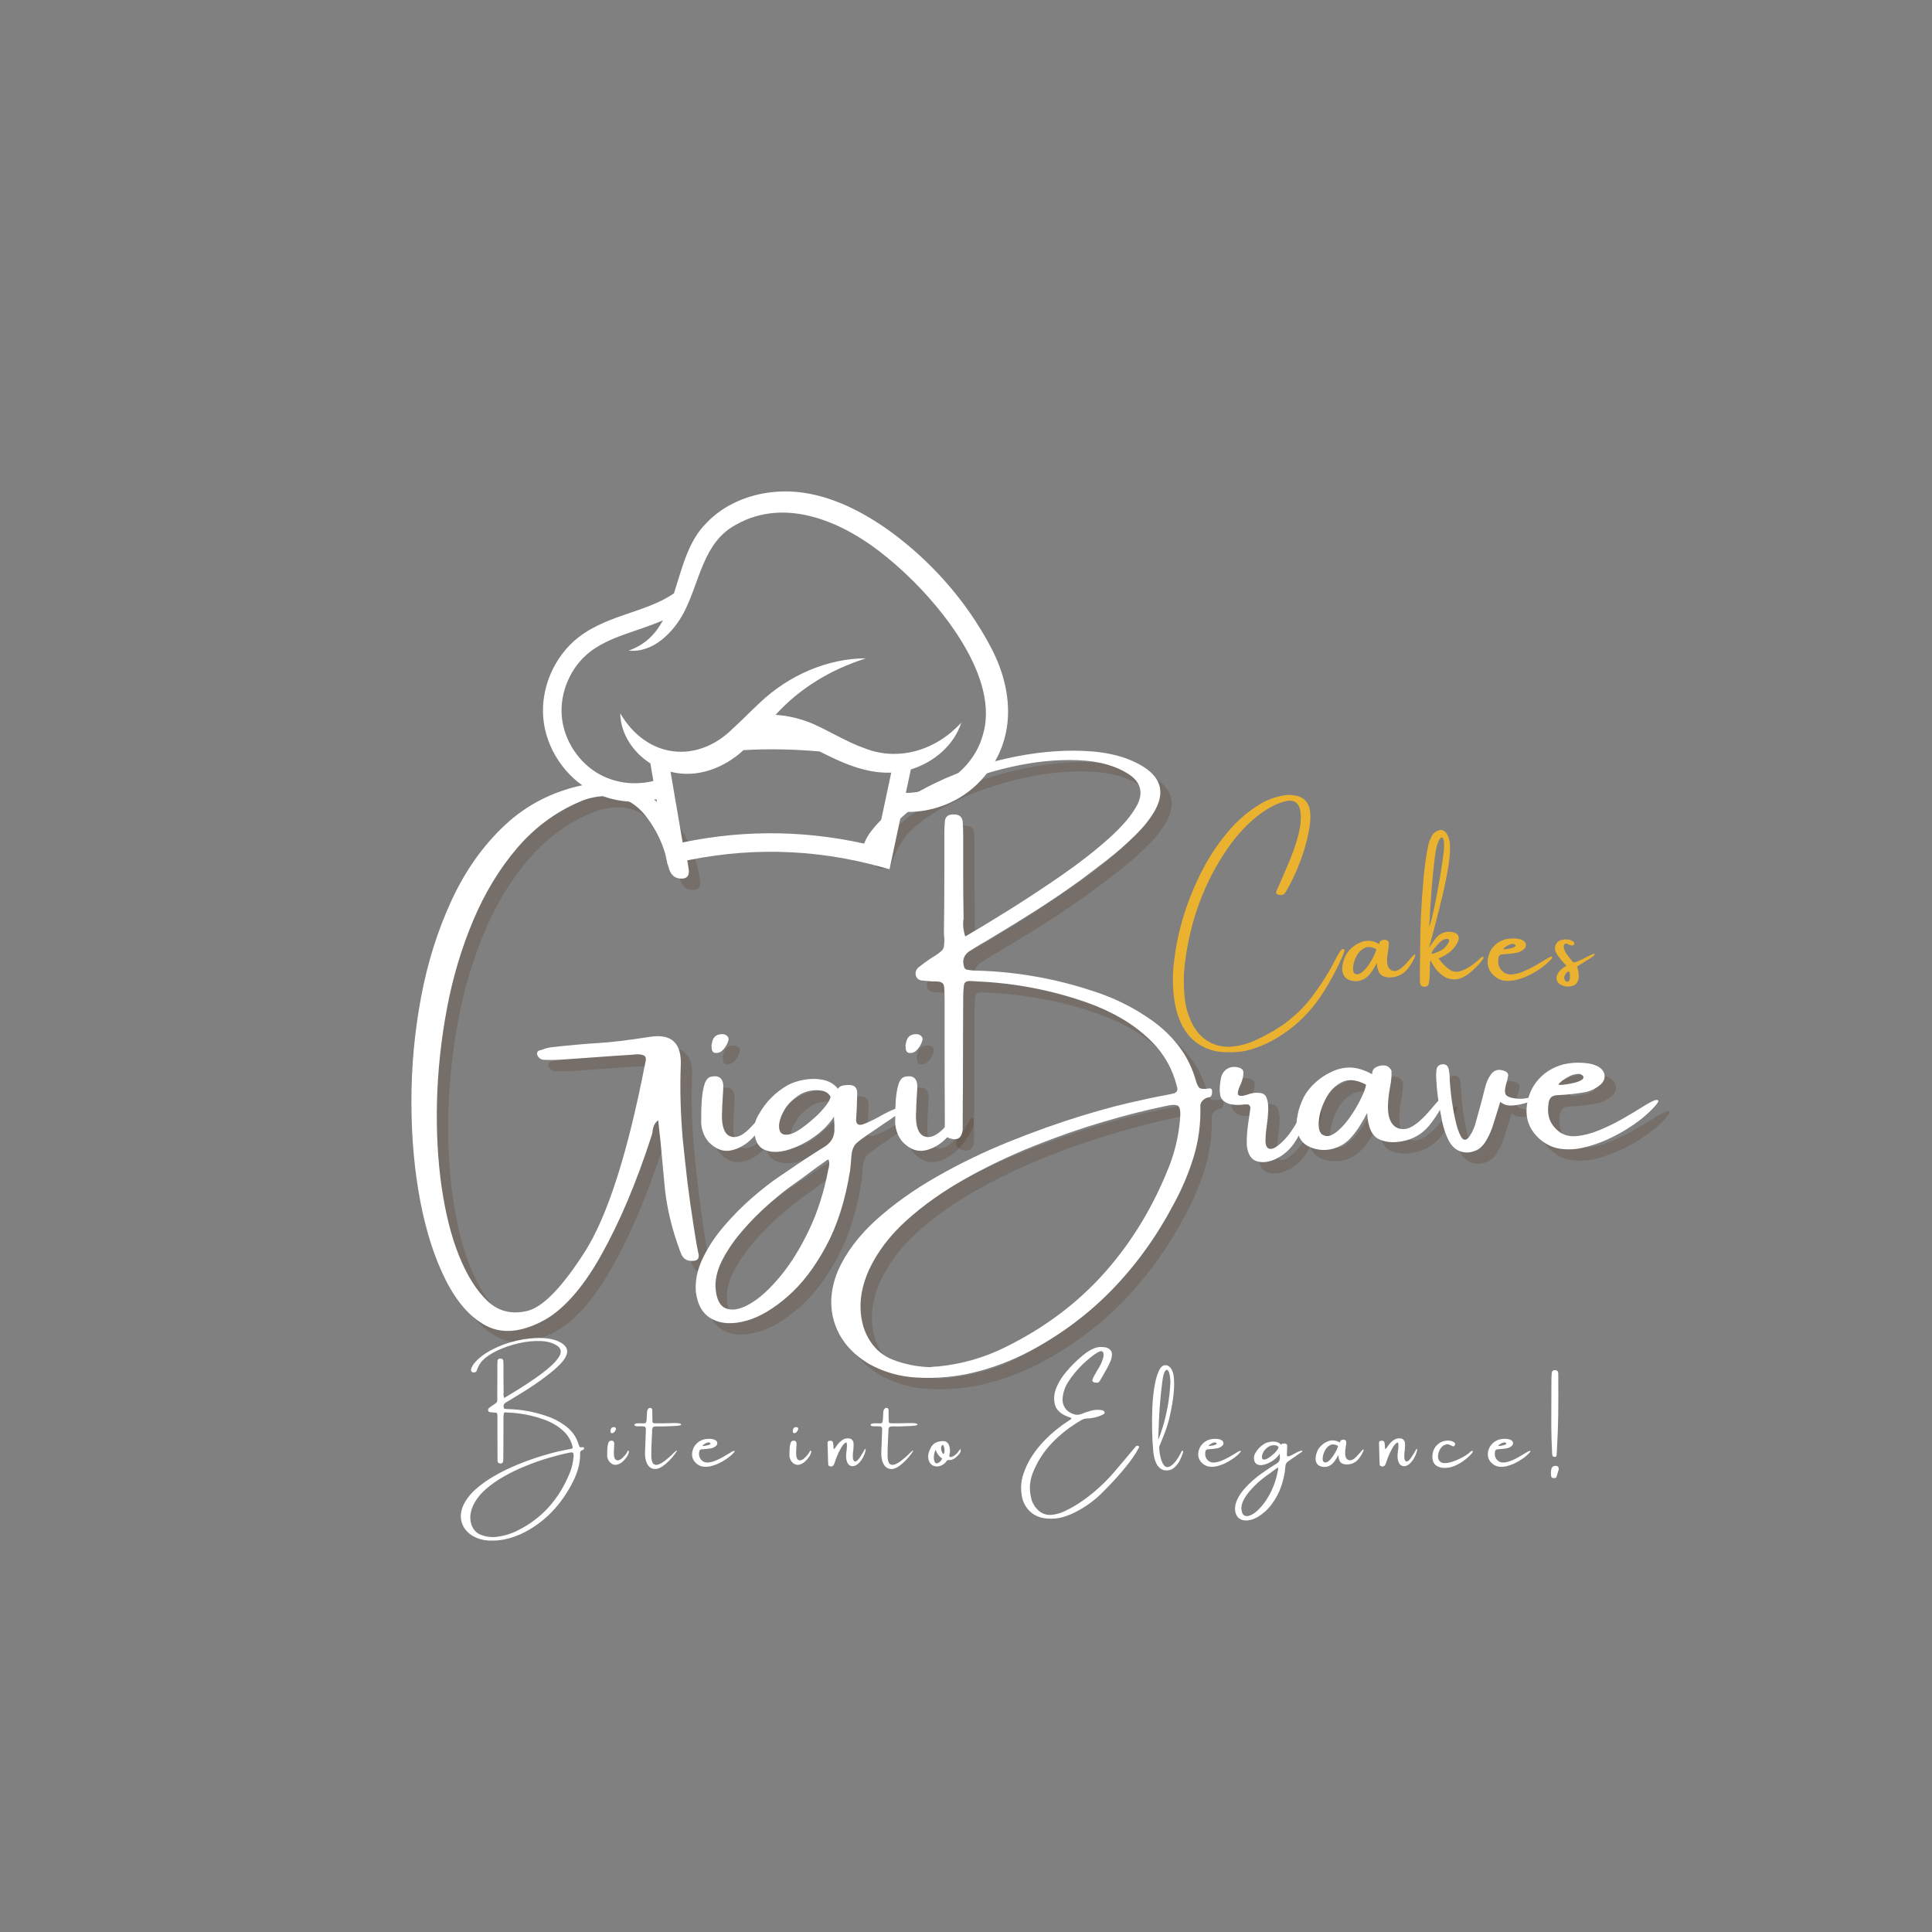 <svg xmlns="http://www.w3.org/2000/svg" xmlns:xlink="http://www.w3.org/1999/xlink" width="500" zoomAndPan="magnify" viewBox="0 0 375 375" height="500" preserveAspectRatio="xMidYMid meet" version="1.0"><rect x="0" y="0" width="375" height="375" fill="#808080" stroke="none"/><defs><g/><clipPath id="80a44a108f"><path d="M 105 95 L 196 95 L 196 169 L 105 169 Z M 105 95 " clip-rule="nonzero"/></clipPath><clipPath id="8dfe959e37"><path d="M 105.742 93.379 L 198.723 95.246 L 197.23 169.484 L 104.25 167.613 Z M 105.742 93.379 " clip-rule="nonzero"/></clipPath><clipPath id="769cc93b5a"><path d="M 105.742 93.379 L 198.723 95.246 L 197.23 169.484 L 104.25 167.613 Z M 105.742 93.379 " clip-rule="nonzero"/></clipPath></defs><g fill="#ebb230" fill-opacity="1"><g transform="translate(227.314, 191.716)"><g><path d="M 33.484 -7.516 C 33.586 -7.473 33.641 -7.383 33.641 -7.25 C 33.641 -7.125 33.609 -6.984 33.547 -6.828 C 33.484 -6.68 33.438 -6.551 33.406 -6.438 C 32.301 -3.852 30.992 -1.379 29.484 0.984 C 27.973 3.359 26.16 5.445 24.047 7.25 C 22.93 8.176 21.75 9.016 20.5 9.766 C 19.258 10.516 17.926 11.145 16.5 11.656 C 15.594 11.977 14.766 12.203 14.016 12.328 C 13.273 12.461 12.41 12.523 11.422 12.516 C 10.867 12.523 10.312 12.508 9.75 12.469 C 9.188 12.426 8.625 12.328 8.062 12.172 C 5.414 11.422 3.445 9.816 2.156 7.359 C 1.719 6.492 1.375 5.617 1.125 4.734 C 0.883 3.859 0.703 2.973 0.578 2.078 C 0.273 -0.297 0.266 -2.641 0.547 -4.953 C 0.922 -8.148 1.57 -11.223 2.5 -14.172 C 3.426 -17.129 4.594 -19.969 6 -22.688 C 7.539 -25.719 9.438 -28.492 11.688 -31.016 C 13.25 -32.754 15.023 -34.242 17.016 -35.484 C 18.504 -36.43 20.156 -37.051 21.969 -37.344 C 22.77 -37.488 23.582 -37.453 24.406 -37.234 C 25.688 -36.93 26.5 -36.145 26.844 -34.875 C 27.094 -33.852 27.094 -32.582 26.844 -31.062 C 26.602 -29.551 26.219 -27.973 25.688 -26.328 C 25.156 -24.691 24.562 -23.172 23.906 -21.766 C 23.258 -20.359 22.664 -19.238 22.125 -18.406 C 21.969 -18.188 21.773 -18.055 21.547 -18.016 C 21.328 -17.973 21.078 -17.984 20.797 -18.047 C 20.648 -18.086 20.531 -18.164 20.438 -18.281 C 20.352 -18.406 20.344 -18.52 20.406 -18.625 C 20.445 -18.801 20.516 -18.969 20.609 -19.125 C 20.648 -19.219 20.691 -19.312 20.734 -19.406 C 20.93 -19.883 21.16 -20.41 21.422 -20.984 C 21.992 -22.266 22.586 -23.664 23.203 -25.188 C 23.828 -26.707 24.332 -28.223 24.719 -29.734 C 25.102 -31.242 25.242 -32.609 25.141 -33.828 C 24.953 -35.898 23.906 -36.672 22 -36.141 C 21.156 -35.91 20.367 -35.602 19.641 -35.219 C 18.922 -34.844 18.227 -34.414 17.562 -33.938 C 16.238 -32.977 15.031 -31.91 13.938 -30.734 C 12.844 -29.566 11.844 -28.32 10.938 -27 C 6.457 -20.477 3.707 -13.094 2.688 -4.844 C 2.383 -2.445 2.391 -0.004 2.703 2.484 C 2.879 3.91 3.297 5.316 3.953 6.703 C 4.617 8.055 5.41 9.094 6.328 9.812 C 7.242 10.531 8.195 11.004 9.188 11.234 C 10.176 11.461 11.109 11.523 11.984 11.422 C 13.516 11.242 14.957 10.844 16.312 10.219 C 19 8.988 21.191 7.68 22.891 6.297 C 24.598 4.922 26.031 3.473 27.188 1.953 C 28.344 0.43 29.426 -1.16 30.438 -2.828 C 30.844 -3.484 31.191 -4.117 31.484 -4.734 C 31.836 -5.453 32.297 -6.258 32.859 -7.156 C 33.047 -7.426 33.254 -7.547 33.484 -7.516 Z M 33.484 -7.516 "/></g></g></g><g fill="#ebb230" fill-opacity="1"><g transform="translate(261.169, 191.716)"><g><path d="M 13.484 -6.125 C 13.266 -5.457 12.832 -4.691 12.188 -3.828 C 11.539 -2.961 10.734 -2.406 9.766 -2.156 C 8.797 -1.914 7.957 -1.953 7.25 -2.266 C 6.539 -2.578 6.148 -3.422 6.078 -4.797 C 5.273 -3.234 4.508 -2.234 3.781 -1.797 C 3.051 -1.359 2.297 -1.191 1.516 -1.297 C 0.617 -1.441 0.016 -1.785 -0.297 -2.328 C -0.609 -2.879 -0.711 -3.516 -0.609 -4.234 C -0.504 -4.953 -0.285 -5.641 0.047 -6.297 C 0.305 -6.797 0.664 -7.254 1.125 -7.672 C 1.594 -8.098 2.082 -8.426 2.594 -8.656 C 3.227 -8.977 3.863 -9.129 4.5 -9.109 C 5.133 -9.098 5.812 -8.891 6.531 -8.484 C 6.539 -8.473 6.547 -8.488 6.547 -8.531 C 6.547 -8.602 6.562 -8.691 6.594 -8.797 C 6.633 -8.91 6.703 -9 6.797 -9.062 C 7.035 -9.227 7.316 -9.312 7.641 -9.312 C 7.961 -9.312 8.211 -9.148 8.391 -8.828 C 8.422 -8.41 8.379 -7.875 8.266 -7.219 C 7.992 -5.789 7.988 -4.758 8.25 -4.125 C 8.52 -3.5 8.984 -3.207 9.641 -3.25 C 10.305 -3.301 11.164 -3.957 12.219 -5.219 C 13.281 -6.488 13.703 -6.789 13.484 -6.125 Z M 1.75 -2.766 C 2.113 -2.504 2.531 -2.539 3 -2.875 C 3.477 -3.207 3.938 -3.676 4.375 -4.281 C 4.812 -4.895 5.176 -5.508 5.469 -6.125 C 5.77 -6.738 5.938 -7.191 5.969 -7.484 C 5.082 -7.961 4.32 -8.039 3.688 -7.719 C 3.051 -7.406 2.539 -6.895 2.156 -6.188 C 1.781 -5.477 1.555 -4.785 1.484 -4.109 C 1.41 -3.441 1.5 -2.992 1.75 -2.766 Z M 1.75 -2.766 "/></g></g></g><g fill="#ebb230" fill-opacity="1"><g transform="translate(275.599, 191.716)"><g><path d="M 11.75 -5.734 C 11.988 -5.941 12.148 -6.039 12.234 -6.031 C 12.328 -6.02 12.359 -5.953 12.328 -5.828 C 12.305 -5.711 12.242 -5.578 12.141 -5.422 C 11.879 -5.035 11.547 -4.633 11.141 -4.219 C 10.734 -3.812 10.441 -3.531 10.266 -3.375 C 9.086 -2.312 8.023 -1.734 7.078 -1.641 C 6.129 -1.555 5.305 -1.754 4.609 -2.234 C 3.91 -2.711 3.348 -3.258 2.922 -3.875 C 2.492 -4.5 2.211 -4.988 2.078 -5.344 C 2.016 -5.238 1.973 -5.008 1.953 -4.656 C 1.941 -4.312 1.938 -3.898 1.938 -3.422 C 1.926 -2.953 1.91 -2.488 1.891 -2.031 C 1.867 -1.582 1.82 -1.211 1.75 -0.922 C 1.645 -0.367 1.305 -0.129 0.734 -0.203 C 0.328 -0.254 0.098 -0.461 0.047 -0.828 C 0.016 -1.066 0 -1.312 0 -1.562 C 0 -2.082 0 -2.598 0 -3.109 C 0.02 -5.203 0.047 -7.289 0.078 -9.375 C 0.078 -10.383 0.125 -11.984 0.219 -14.172 C 0.32 -16.359 0.484 -18.672 0.703 -21.109 C 0.922 -23.547 1.211 -25.645 1.578 -27.406 C 1.711 -28.102 1.945 -28.766 2.281 -29.391 C 2.613 -30.016 3.129 -30.414 3.828 -30.594 C 4.129 -30.656 4.422 -30.598 4.703 -30.422 C 4.992 -30.242 5.254 -29.895 5.484 -29.375 C 5.703 -28.82 5.82 -28.242 5.844 -27.641 C 5.895 -26.316 5.738 -24.641 5.375 -22.609 C 5.008 -20.586 4.551 -18.484 4 -16.297 C 3.457 -14.117 2.945 -12.125 2.469 -10.312 C 2.188 -9.301 1.945 -8.43 1.75 -7.703 C 1.969 -8.078 2.254 -8.504 2.609 -8.984 C 2.961 -9.473 3.305 -9.859 3.641 -10.141 C 4.43 -10.766 5.332 -10.984 6.344 -10.797 C 7.457 -10.547 7.797 -9.906 7.359 -8.875 C 6.891 -7.969 6.312 -7.273 5.625 -6.797 C 4.938 -6.316 4.27 -5.945 3.625 -5.688 C 4.301 -4.738 5.066 -3.984 5.922 -3.422 C 6.535 -3.066 7.207 -3.008 7.938 -3.25 C 8.676 -3.488 9.383 -3.852 10.062 -4.344 C 10.75 -4.844 11.312 -5.305 11.75 -5.734 Z M 3.094 -26.625 C 2.789 -24.656 2.52 -22.172 2.281 -19.172 C 2.051 -16.172 1.895 -13.703 1.812 -11.766 C 2.102 -12.547 2.441 -13.863 2.828 -15.719 C 3.211 -17.57 3.57 -19.488 3.906 -21.469 C 4.238 -23.457 4.473 -25.055 4.609 -26.266 C 4.754 -27.586 4.734 -28.445 4.547 -28.844 C 4.367 -29.25 4.133 -29.254 3.844 -28.859 C 3.551 -28.473 3.301 -27.727 3.094 -26.625 Z M 2.25 -6.609 C 2.32 -6.566 2.52 -6.598 2.844 -6.703 C 3.164 -6.805 3.52 -6.953 3.906 -7.141 C 4.301 -7.336 4.625 -7.566 4.875 -7.828 C 5.469 -8.492 5.734 -8.945 5.672 -9.188 C 5.617 -9.438 5.406 -9.523 5.031 -9.453 C 4.664 -9.391 4.305 -9.207 3.953 -8.906 C 3.555 -8.52 3.176 -8.098 2.812 -7.641 C 2.457 -7.18 2.27 -6.836 2.25 -6.609 Z M 2.25 -6.609 "/></g></g></g><g fill="#ebb230" fill-opacity="1"><g transform="translate(288.957, 191.716)"><g><path d="M 11.484 -5.75 C 11.66 -5.852 11.832 -5.93 12 -5.984 C 12.164 -6.047 12.273 -6.047 12.328 -5.984 C 12.379 -5.922 12.312 -5.773 12.125 -5.547 C 11.52 -4.867 10.801 -4.242 9.969 -3.672 C 9.145 -3.109 8.297 -2.629 7.422 -2.234 C 6.742 -1.93 6.023 -1.688 5.266 -1.5 C 4.504 -1.32 3.75 -1.281 3 -1.375 C 2.258 -1.477 1.586 -1.812 0.984 -2.375 C 0.047 -3.227 -0.336 -4.273 -0.172 -5.516 C -0.035 -6.504 0.344 -7.344 0.969 -8.031 C 1.602 -8.719 2.398 -9.18 3.359 -9.422 C 4.16 -9.598 4.961 -9.617 5.766 -9.484 C 6.129 -9.43 6.461 -9.305 6.766 -9.109 C 7.047 -8.898 7.195 -8.648 7.219 -8.359 C 7.25 -8.078 7.145 -7.805 6.906 -7.547 C 6.395 -7.086 5.805 -6.816 5.141 -6.734 C 4.391 -6.609 3.641 -6.531 2.891 -6.5 C 2.516 -6.5 2.254 -6.422 2.109 -6.266 C 1.961 -6.117 1.879 -5.863 1.859 -5.5 C 1.742 -4.5 2.062 -3.688 2.812 -3.062 C 3.281 -2.688 3.848 -2.523 4.516 -2.578 C 5.191 -2.641 5.906 -2.82 6.656 -3.125 C 7.414 -3.438 8.156 -3.797 8.875 -4.203 C 9.602 -4.609 10.254 -4.992 10.828 -5.359 C 11.078 -5.516 11.297 -5.645 11.484 -5.75 Z M 3.203 -7.875 C 3.203 -7.863 3.191 -7.859 3.172 -7.859 C 3.141 -7.828 3.098 -7.785 3.047 -7.734 C 2.992 -7.691 2.945 -7.648 2.906 -7.609 C 2.863 -7.566 2.844 -7.535 2.844 -7.516 C 2.852 -7.461 2.992 -7.445 3.266 -7.469 C 3.535 -7.5 3.832 -7.547 4.156 -7.609 C 4.477 -7.68 4.75 -7.773 4.969 -7.891 C 5.188 -8.004 5.254 -8.145 5.172 -8.312 C 5.129 -8.352 5.078 -8.391 5.016 -8.422 C 4.961 -8.461 4.898 -8.492 4.828 -8.516 C 4.504 -8.516 4.211 -8.453 3.953 -8.328 C 3.691 -8.203 3.441 -8.051 3.203 -7.875 Z M 3.203 -7.875 "/></g></g></g><g fill="#ebb230" fill-opacity="1"><g transform="translate(302.291, 191.716)"><g><path d="M 7.234 -6.5 C 7.234 -6.32 6.848 -6 6.078 -5.531 C 5.305 -5.07 4.738 -4.723 4.375 -4.484 C 4.008 -4.254 3.828 -4.109 3.828 -4.047 C 3.898 -3.891 3.973 -3.625 4.047 -3.25 C 4.129 -2.875 4.16 -2.469 4.141 -2.031 C 4.117 -1.594 3.977 -1.203 3.719 -0.859 C 3.457 -0.523 3.02 -0.32 2.406 -0.25 C 1.789 -0.195 1.242 -0.285 0.766 -0.516 C 0.285 -0.754 -0.016 -1.098 -0.141 -1.547 C -0.266 -1.992 -0.113 -2.516 0.312 -3.109 C 0.594 -3.441 0.926 -3.734 1.312 -3.984 C 1.445 -4.066 1.586 -4.16 1.734 -4.266 C 1.266 -4.773 0.816 -5.297 0.391 -5.828 C -0.023 -6.359 -0.297 -6.832 -0.422 -7.25 C -0.547 -7.738 -0.461 -8.195 -0.172 -8.625 C 0.117 -9.051 0.617 -9.301 1.328 -9.375 C 1.68 -9.406 2.008 -9.383 2.312 -9.312 C 2.625 -9.25 2.91 -9.102 3.172 -8.875 C 3.223 -8.82 3.258 -8.758 3.281 -8.688 C 3.312 -8.625 3.301 -8.539 3.25 -8.438 C 3.164 -8.281 3.035 -8.203 2.859 -8.203 C 2.734 -8.203 2.609 -8.219 2.484 -8.25 C 2.359 -8.301 2.242 -8.352 2.141 -8.406 C 2.066 -8.445 2 -8.484 1.938 -8.516 C 1.707 -8.598 1.531 -8.582 1.406 -8.469 C 1.289 -8.363 1.234 -8.191 1.234 -7.953 C 1.242 -7.555 1.406 -7.125 1.719 -6.656 C 2.039 -6.195 2.359 -5.773 2.672 -5.391 C 2.797 -5.254 2.898 -5.125 2.984 -5 C 3.078 -4.906 3.312 -4.914 3.688 -5.031 C 4.062 -5.145 4.742 -5.461 5.734 -5.984 C 6.734 -6.516 7.234 -6.688 7.234 -6.5 Z M 1.906 -1.141 C 2.133 -1.16 2.285 -1.289 2.359 -1.531 C 2.43 -1.77 2.457 -2.031 2.438 -2.312 C 2.414 -2.594 2.398 -2.805 2.391 -2.953 C 2.348 -3.047 2.285 -3.102 2.203 -3.125 C 2.129 -3.145 2.055 -3.141 1.984 -3.109 C 1.723 -2.898 1.531 -2.633 1.406 -2.312 C 1.289 -2 1.301 -1.723 1.438 -1.484 C 1.488 -1.398 1.551 -1.328 1.625 -1.266 C 1.707 -1.203 1.801 -1.16 1.906 -1.141 Z M 1.906 -1.141 "/></g></g></g><g fill="#462009" fill-opacity="0.188"><g transform="translate(82.556, 229.483)"><g><path d="M 41.641 -74.578 C 44.879 -73.766 47.492 -71.844 49.484 -68.812 C 51.648 -65.395 52.938 -61.906 53.344 -58.344 C 53.438 -57.227 52.922 -56.695 51.797 -56.75 C 50.691 -56.781 49.938 -57.379 49.531 -58.547 C 49.352 -59.129 49.195 -59.703 49.062 -60.266 C 48.988 -60.648 48.898 -61.039 48.797 -61.438 C 48.117 -63.863 46.992 -66.16 45.422 -68.328 C 43.398 -71.148 40.891 -72.633 37.891 -72.781 C 35.785 -72.812 33.859 -72.43 32.109 -71.641 C 27.453 -69.648 23.41 -66.648 19.984 -62.641 C 16.566 -58.629 13.734 -53.953 11.484 -48.609 C 9.234 -43.266 7.539 -37.598 6.406 -31.609 C 5.281 -25.629 4.633 -19.672 4.469 -13.734 C 4.312 -7.797 4.602 -2.223 5.344 2.984 C 6.094 8.203 7.227 12.703 8.75 16.484 C 10.281 20.266 12.098 23.164 14.203 25.188 C 16.316 27.219 18.883 27.883 21.906 27.188 C 24.938 26.5 28.672 22.691 33.109 15.766 C 37.547 8.836 41.473 -3.41 44.891 -20.984 C 45.066 -21.617 45.035 -22.051 44.797 -22.281 C 44.566 -22.52 44.082 -22.641 43.344 -22.641 C 43.301 -22.641 43.25 -22.641 43.188 -22.641 C 43.039 -22.641 42.895 -22.625 42.75 -22.594 C 41.438 -22.508 40.102 -22.422 38.75 -22.328 C 35.219 -22.066 31.688 -21.816 28.156 -21.578 C 27.164 -21.535 26.172 -21.535 25.172 -21.578 C 25.141 -21.578 25.125 -21.578 25.125 -21.578 C 24.875 -21.609 24.645 -21.695 24.438 -21.844 C 24.238 -21.988 24.094 -22.164 24 -22.375 C 23.883 -22.582 23.852 -22.781 23.906 -22.969 C 23.969 -23.164 24.102 -23.305 24.312 -23.391 C 24.488 -23.422 24.664 -23.469 24.844 -23.531 C 25.5 -23.789 26.156 -23.957 26.812 -24.031 C 30.281 -24.414 33.258 -24.68 35.75 -24.828 C 38.25 -24.973 41.594 -25.375 45.781 -26.031 C 49.969 -26.688 51.969 -24.832 51.781 -20.469 C 51.602 -16.102 51.727 -11.363 52.156 -6.25 C 52.445 -3.426 52.754 -0.609 53.078 2.203 C 53.43 5.055 53.836 7.926 54.297 10.812 C 54.473 11.988 54.664 13.188 54.875 14.406 C 54.926 14.676 54.984 14.941 55.047 15.203 C 55.078 15.484 55.133 15.754 55.219 16.016 C 55.395 16.93 55.07 17.406 54.25 17.438 C 53.145 17.551 52.375 17.164 51.938 16.281 C 51.695 15.738 51.488 15.176 51.312 14.594 C 51.27 14.531 51.234 14.441 51.203 14.328 C 49.773 10.234 48.898 6.176 48.578 2.156 C 48.328 -0.508 48.078 -3.195 47.828 -5.906 C 47.68 -7.227 47.535 -8.547 47.391 -9.859 C 47.004 -9.535 46.727 -9.172 46.562 -8.766 C 46.406 -8.359 46.312 -7.938 46.281 -7.5 C 46.25 -7.289 46.195 -7.082 46.125 -6.875 C 43.195 2.207 39.906 9.992 36.25 16.484 C 32.602 22.973 28.723 27.25 24.609 29.312 C 20.492 31.375 16.93 31.602 13.922 30 C 10.91 28.395 8.328 25.461 6.172 21.203 C 4.016 16.941 2.363 11.828 1.219 5.859 C 0.082 -0.098 -0.488 -6.484 -0.5 -13.297 C -0.52 -20.117 0.098 -26.906 1.359 -33.656 C 2.617 -40.414 4.594 -46.695 7.281 -52.5 C 9.969 -58.312 13.43 -63.195 17.672 -67.156 C 21.922 -71.113 27.004 -73.703 32.922 -74.922 C 35.672 -75.453 38.578 -75.336 41.641 -74.578 Z M 41.641 -74.578 "/></g></g></g><g fill="#462009" fill-opacity="0.188"><g transform="translate(138.214, 229.483)"><g><path d="M 12.609 -9.859 C 12.109 -8.828 11.254 -7.676 10.047 -6.406 C 8.836 -5.145 7.469 -4.344 5.938 -4 C 4.406 -3.664 2.945 -4.195 1.562 -5.594 C 1.02 -6.207 0.625 -6.914 0.375 -7.719 C 0.125 -8.52 0.031 -9.305 0.094 -10.078 C 0.094 -10.285 0.094 -10.555 0.094 -10.891 C 0.094 -11.711 0.129 -12.664 0.203 -13.75 C 0.273 -14.832 0.438 -15.812 0.688 -16.688 C 0.938 -17.562 1.332 -18.086 1.875 -18.266 C 3.406 -18.648 4.238 -18.117 4.375 -16.672 C 4.375 -16.191 4.359 -15.719 4.328 -15.25 C 4.297 -15.008 4.281 -14.785 4.281 -14.578 C 4.25 -13.898 4.211 -13.219 4.172 -12.531 C 4.172 -12 4.148 -11.469 4.109 -10.938 C 4.078 -8.582 4.602 -7.18 5.688 -6.734 C 6.77 -6.297 8.004 -6.77 9.391 -8.156 C 10.785 -9.551 11.695 -10.707 12.125 -11.625 C 12.562 -12.551 12.875 -12.75 13.062 -12.219 C 13.258 -11.688 13.109 -10.898 12.609 -9.859 Z M 4.062 -23.266 C 3.844 -23.086 3.582 -22.973 3.281 -22.922 C 2.988 -22.879 2.727 -22.906 2.5 -23 C 2.32 -23.145 2.207 -23.332 2.156 -23.562 C 2.113 -23.801 2.094 -24.082 2.094 -24.406 C 2.094 -24.477 2.109 -24.547 2.141 -24.609 C 2.172 -24.898 2.242 -25.191 2.359 -25.484 C 2.68 -26.254 3.352 -26.609 4.375 -26.547 C 4.727 -26.504 5.004 -26.359 5.203 -26.109 C 5.41 -25.867 5.457 -25.586 5.344 -25.266 C 5.102 -24.473 4.676 -23.805 4.062 -23.266 Z M 4.062 -23.266 "/></g></g></g><g fill="#462009" fill-opacity="0.188"><g transform="translate(150.143, 229.483)"><g><path d="M 26.406 -12.266 C 26.727 -12.348 27.004 -12.375 27.234 -12.344 C 27.461 -12.32 27.586 -12.242 27.609 -12.109 C 27.629 -11.973 27.422 -11.758 26.984 -11.469 C 26.805 -11.363 26.598 -11.223 26.359 -11.047 C 25.492 -10.43 24.5 -9.754 23.375 -9.016 C 22.156 -8.191 21.047 -7.43 20.047 -6.734 C 19.055 -6.047 18.398 -5.523 18.078 -5.172 C 17.711 -4.672 17.484 -4.125 17.391 -3.531 C 17.305 -2.938 17.25 -2.301 17.219 -1.625 C 17.176 -1.094 17.117 -0.562 17.047 -0.031 C 16.129 5.707 14.57 10.602 12.375 14.656 C 10.176 18.719 7.703 21.945 4.953 24.344 C 2.211 26.75 -0.461 28.32 -3.078 29.062 C -5.691 29.801 -7.895 29.703 -9.688 28.766 C -11.488 27.836 -12.551 26.078 -12.875 23.484 C -13.051 21.379 -12.617 19.227 -11.578 17.031 C -10.547 14.844 -9.164 12.742 -7.438 10.734 C -5.719 8.723 -3.895 6.879 -1.969 5.203 C -0.039 3.535 1.738 2.148 3.375 1.047 C 3.832 0.723 4.312 0.398 4.812 0.078 C 7.125 -1.523 9.477 -3.07 11.875 -4.562 C 13.395 -5.426 14.109 -6.676 14.016 -8.312 C 14.016 -8.488 14.016 -8.738 14.016 -9.062 C 13.961 -9.531 13.938 -10.031 13.938 -10.562 C 13.02 -9.102 11.723 -7.781 10.047 -6.594 C 8.367 -5.414 6.648 -4.57 4.891 -4.062 C 3.141 -3.551 1.641 -3.578 0.391 -4.141 C -0.859 -4.711 -1.508 -6.035 -1.562 -8.109 C -1.508 -9.18 -1.195 -10.16 -0.625 -11.047 C 0.719 -13.43 2.586 -15.305 4.984 -16.672 C 5.867 -17.148 6.941 -17.5 8.203 -17.719 C 9.473 -17.938 10.691 -17.922 11.859 -17.672 C 13.035 -17.422 13.984 -16.848 14.703 -15.953 C 14.879 -16.242 15.133 -16.438 15.469 -16.531 C 15.812 -16.625 16.129 -16.672 16.422 -16.672 C 16.484 -16.672 16.531 -16.672 16.562 -16.672 C 17.895 -16.797 18.52 -16.188 18.438 -14.844 C 18.406 -13.875 18.375 -12.91 18.344 -11.953 C 18.312 -11.242 18.27 -10.547 18.219 -9.859 C 18.27 -9.047 18.719 -8.781 19.562 -9.062 C 20.414 -9.352 21.453 -9.836 22.672 -10.516 C 24.055 -11.328 25.301 -11.91 26.406 -12.266 Z M 10.812 -10.938 C 12.301 -12.438 13.117 -13.594 13.266 -14.406 C 12.91 -15.051 12.352 -15.441 11.594 -15.578 C 10.844 -15.723 10.078 -15.719 9.297 -15.562 C 8.523 -15.406 7.875 -15.164 7.344 -14.844 C 5.863 -13.914 4.781 -12.789 4.094 -11.469 C 3.406 -10.156 3.148 -9.031 3.328 -8.094 C 3.504 -7.164 4.195 -6.848 5.406 -7.141 C 6.613 -7.43 8.414 -8.695 10.812 -10.938 Z M 12.828 -0.297 C 12.828 -0.336 12.844 -0.375 12.875 -0.406 C 12.926 -0.625 12.969 -0.895 13 -1.219 C 13.031 -1.539 13.016 -1.805 12.953 -2.016 C 12.898 -2.223 12.77 -2.254 12.562 -2.109 C 11.07 -1.078 9.508 0.062 7.875 1.312 C 6.895 2.02 5.977 2.676 5.125 3.281 C 3.926 4.164 2.523 5.32 0.922 6.75 C -0.68 8.176 -2.25 9.77 -3.781 11.531 C -5.32 13.301 -6.586 15.113 -7.578 16.969 C -8.578 18.82 -9.078 20.598 -9.078 22.297 C -8.973 24.723 -8.297 26.18 -7.047 26.672 C -5.797 27.172 -4.227 26.867 -2.344 25.766 C -0.457 24.672 1.5 22.891 3.531 20.422 C 5.562 17.961 7.414 14.973 9.094 11.453 C 10.77 7.93 12.016 4.016 12.828 -0.297 Z M 12.828 -0.297 "/></g></g></g><g fill="#462009" fill-opacity="0.188"><g transform="translate(175.871, 229.483)"><g><path d="M 12.609 -9.859 C 12.109 -8.828 11.254 -7.676 10.047 -6.406 C 8.836 -5.145 7.469 -4.344 5.938 -4 C 4.406 -3.664 2.945 -4.195 1.562 -5.594 C 1.02 -6.207 0.625 -6.914 0.375 -7.719 C 0.125 -8.52 0.031 -9.305 0.094 -10.078 C 0.094 -10.285 0.094 -10.555 0.094 -10.891 C 0.094 -11.711 0.129 -12.664 0.203 -13.75 C 0.273 -14.832 0.438 -15.812 0.688 -16.688 C 0.938 -17.562 1.332 -18.086 1.875 -18.266 C 3.406 -18.648 4.238 -18.117 4.375 -16.672 C 4.375 -16.191 4.359 -15.719 4.328 -15.25 C 4.297 -15.008 4.281 -14.785 4.281 -14.578 C 4.25 -13.898 4.211 -13.219 4.172 -12.531 C 4.172 -12 4.148 -11.469 4.109 -10.938 C 4.078 -8.582 4.602 -7.18 5.688 -6.734 C 6.77 -6.297 8.004 -6.77 9.391 -8.156 C 10.785 -9.551 11.695 -10.707 12.125 -11.625 C 12.562 -12.551 12.875 -12.75 13.062 -12.219 C 13.258 -11.688 13.109 -10.898 12.609 -9.859 Z M 4.062 -23.266 C 3.844 -23.086 3.582 -22.973 3.281 -22.922 C 2.988 -22.879 2.727 -22.906 2.5 -23 C 2.32 -23.145 2.207 -23.332 2.156 -23.562 C 2.113 -23.801 2.094 -24.082 2.094 -24.406 C 2.094 -24.477 2.109 -24.547 2.141 -24.609 C 2.172 -24.898 2.242 -25.191 2.359 -25.484 C 2.68 -26.254 3.352 -26.609 4.375 -26.547 C 4.727 -26.504 5.004 -26.359 5.203 -26.109 C 5.41 -25.867 5.457 -25.586 5.344 -25.266 C 5.102 -24.473 4.676 -23.805 4.062 -23.266 Z M 4.062 -23.266 "/></g></g></g><g fill="#ffffff" fill-opacity="1"><g transform="translate(80.357, 227.284)"><g><path d="M 41.641 -74.578 C 44.879 -73.766 47.492 -71.844 49.484 -68.812 C 51.648 -65.395 52.938 -61.906 53.344 -58.344 C 53.438 -57.227 52.922 -56.695 51.797 -56.75 C 50.691 -56.781 49.938 -57.379 49.531 -58.547 C 49.352 -59.129 49.195 -59.703 49.062 -60.266 C 48.988 -60.648 48.898 -61.039 48.797 -61.438 C 48.117 -63.863 46.992 -66.16 45.422 -68.328 C 43.398 -71.148 40.891 -72.633 37.891 -72.781 C 35.785 -72.812 33.859 -72.43 32.109 -71.641 C 27.453 -69.648 23.41 -66.648 19.984 -62.641 C 16.566 -58.629 13.734 -53.953 11.484 -48.609 C 9.234 -43.266 7.539 -37.598 6.406 -31.609 C 5.281 -25.629 4.633 -19.672 4.469 -13.734 C 4.312 -7.797 4.602 -2.223 5.344 2.984 C 6.094 8.203 7.227 12.703 8.75 16.484 C 10.281 20.266 12.098 23.164 14.203 25.188 C 16.316 27.219 18.883 27.883 21.906 27.188 C 24.938 26.5 28.672 22.691 33.109 15.766 C 37.547 8.836 41.473 -3.41 44.891 -20.984 C 45.066 -21.617 45.035 -22.051 44.797 -22.281 C 44.566 -22.52 44.082 -22.641 43.344 -22.641 C 43.301 -22.641 43.25 -22.641 43.188 -22.641 C 43.039 -22.641 42.895 -22.625 42.75 -22.594 C 41.438 -22.508 40.102 -22.422 38.75 -22.328 C 35.219 -22.066 31.688 -21.816 28.156 -21.578 C 27.164 -21.535 26.172 -21.535 25.172 -21.578 C 25.141 -21.578 25.125 -21.578 25.125 -21.578 C 24.875 -21.609 24.645 -21.695 24.438 -21.844 C 24.238 -21.988 24.094 -22.164 24 -22.375 C 23.883 -22.582 23.852 -22.781 23.906 -22.969 C 23.969 -23.164 24.102 -23.305 24.312 -23.391 C 24.488 -23.422 24.664 -23.469 24.844 -23.531 C 25.5 -23.789 26.156 -23.957 26.812 -24.031 C 30.281 -24.414 33.258 -24.68 35.75 -24.828 C 38.25 -24.973 41.594 -25.375 45.781 -26.031 C 49.969 -26.688 51.969 -24.832 51.781 -20.469 C 51.602 -16.102 51.727 -11.363 52.156 -6.25 C 52.445 -3.426 52.754 -0.609 53.078 2.203 C 53.43 5.055 53.836 7.926 54.297 10.812 C 54.473 11.988 54.664 13.188 54.875 14.406 C 54.926 14.676 54.984 14.941 55.047 15.203 C 55.078 15.484 55.133 15.754 55.219 16.016 C 55.395 16.93 55.07 17.406 54.25 17.438 C 53.145 17.551 52.375 17.164 51.938 16.281 C 51.695 15.738 51.488 15.176 51.312 14.594 C 51.27 14.531 51.234 14.441 51.203 14.328 C 49.773 10.234 48.898 6.176 48.578 2.156 C 48.328 -0.508 48.078 -3.195 47.828 -5.906 C 47.68 -7.227 47.535 -8.547 47.391 -9.859 C 47.004 -9.535 46.727 -9.172 46.562 -8.766 C 46.406 -8.359 46.312 -7.938 46.281 -7.5 C 46.25 -7.289 46.195 -7.082 46.125 -6.875 C 43.195 2.207 39.906 9.992 36.25 16.484 C 32.602 22.973 28.723 27.25 24.609 29.312 C 20.492 31.375 16.93 31.602 13.922 30 C 10.91 28.395 8.328 25.461 6.172 21.203 C 4.016 16.941 2.363 11.828 1.219 5.859 C 0.082 -0.098 -0.488 -6.484 -0.5 -13.297 C -0.52 -20.117 0.098 -26.906 1.359 -33.656 C 2.617 -40.414 4.594 -46.695 7.281 -52.5 C 9.969 -58.312 13.43 -63.195 17.672 -67.156 C 21.922 -71.113 27.004 -73.703 32.922 -74.922 C 35.672 -75.453 38.578 -75.336 41.641 -74.578 Z M 41.641 -74.578 "/></g></g></g><g fill="#ffffff" fill-opacity="1"><g transform="translate(136.015, 227.284)"><g><path d="M 12.609 -9.859 C 12.109 -8.828 11.254 -7.676 10.047 -6.406 C 8.836 -5.145 7.469 -4.344 5.938 -4 C 4.406 -3.664 2.945 -4.195 1.562 -5.594 C 1.02 -6.207 0.625 -6.914 0.375 -7.719 C 0.125 -8.52 0.031 -9.305 0.094 -10.078 C 0.094 -10.285 0.094 -10.555 0.094 -10.891 C 0.094 -11.711 0.129 -12.664 0.203 -13.75 C 0.273 -14.832 0.438 -15.812 0.688 -16.688 C 0.938 -17.562 1.332 -18.086 1.875 -18.266 C 3.406 -18.648 4.238 -18.117 4.375 -16.672 C 4.375 -16.191 4.359 -15.719 4.328 -15.25 C 4.297 -15.008 4.281 -14.785 4.281 -14.578 C 4.25 -13.898 4.211 -13.219 4.172 -12.531 C 4.172 -12 4.148 -11.469 4.109 -10.938 C 4.078 -8.582 4.602 -7.18 5.688 -6.734 C 6.77 -6.297 8.004 -6.77 9.391 -8.156 C 10.785 -9.551 11.695 -10.707 12.125 -11.625 C 12.562 -12.551 12.875 -12.75 13.062 -12.219 C 13.258 -11.688 13.109 -10.898 12.609 -9.859 Z M 4.062 -23.266 C 3.844 -23.086 3.582 -22.973 3.281 -22.922 C 2.988 -22.879 2.727 -22.906 2.5 -23 C 2.32 -23.145 2.207 -23.332 2.156 -23.562 C 2.113 -23.801 2.094 -24.082 2.094 -24.406 C 2.094 -24.477 2.109 -24.547 2.141 -24.609 C 2.172 -24.898 2.242 -25.191 2.359 -25.484 C 2.68 -26.254 3.352 -26.609 4.375 -26.547 C 4.727 -26.504 5.004 -26.359 5.203 -26.109 C 5.41 -25.867 5.457 -25.586 5.344 -25.266 C 5.102 -24.473 4.676 -23.805 4.062 -23.266 Z M 4.062 -23.266 "/></g></g></g><g fill="#ffffff" fill-opacity="1"><g transform="translate(147.944, 227.284)"><g><path d="M 26.406 -12.266 C 26.727 -12.348 27.004 -12.375 27.234 -12.344 C 27.461 -12.32 27.586 -12.242 27.609 -12.109 C 27.629 -11.973 27.422 -11.758 26.984 -11.469 C 26.805 -11.363 26.598 -11.223 26.359 -11.047 C 25.492 -10.43 24.5 -9.754 23.375 -9.016 C 22.156 -8.191 21.047 -7.43 20.047 -6.734 C 19.055 -6.047 18.398 -5.523 18.078 -5.172 C 17.711 -4.672 17.484 -4.125 17.391 -3.531 C 17.305 -2.938 17.25 -2.301 17.219 -1.625 C 17.176 -1.094 17.117 -0.562 17.047 -0.031 C 16.129 5.707 14.57 10.602 12.375 14.656 C 10.176 18.719 7.703 21.945 4.953 24.344 C 2.211 26.75 -0.461 28.32 -3.078 29.062 C -5.691 29.801 -7.895 29.703 -9.688 28.766 C -11.488 27.836 -12.551 26.078 -12.875 23.484 C -13.051 21.379 -12.617 19.227 -11.578 17.031 C -10.547 14.844 -9.164 12.742 -7.438 10.734 C -5.719 8.723 -3.895 6.879 -1.969 5.203 C -0.039 3.535 1.738 2.148 3.375 1.047 C 3.832 0.723 4.312 0.398 4.812 0.078 C 7.125 -1.523 9.477 -3.07 11.875 -4.562 C 13.395 -5.426 14.109 -6.676 14.016 -8.312 C 14.016 -8.488 14.016 -8.738 14.016 -9.062 C 13.961 -9.531 13.938 -10.031 13.938 -10.562 C 13.02 -9.102 11.723 -7.781 10.047 -6.594 C 8.367 -5.414 6.648 -4.57 4.891 -4.062 C 3.141 -3.551 1.641 -3.578 0.391 -4.141 C -0.859 -4.711 -1.508 -6.035 -1.562 -8.109 C -1.508 -9.18 -1.195 -10.16 -0.625 -11.047 C 0.719 -13.43 2.586 -15.305 4.984 -16.672 C 5.867 -17.148 6.941 -17.5 8.203 -17.719 C 9.473 -17.938 10.691 -17.922 11.859 -17.672 C 13.035 -17.422 13.984 -16.848 14.703 -15.953 C 14.879 -16.242 15.133 -16.438 15.469 -16.531 C 15.812 -16.625 16.129 -16.672 16.422 -16.672 C 16.484 -16.672 16.531 -16.672 16.562 -16.672 C 17.895 -16.797 18.52 -16.188 18.438 -14.844 C 18.406 -13.875 18.375 -12.91 18.344 -11.953 C 18.312 -11.242 18.27 -10.547 18.219 -9.859 C 18.27 -9.047 18.719 -8.781 19.562 -9.062 C 20.414 -9.352 21.453 -9.836 22.672 -10.516 C 24.055 -11.328 25.301 -11.91 26.406 -12.266 Z M 10.812 -10.938 C 12.301 -12.438 13.117 -13.594 13.266 -14.406 C 12.91 -15.051 12.352 -15.441 11.594 -15.578 C 10.844 -15.723 10.078 -15.719 9.297 -15.562 C 8.523 -15.406 7.875 -15.164 7.344 -14.844 C 5.863 -13.914 4.781 -12.789 4.094 -11.469 C 3.406 -10.156 3.148 -9.031 3.328 -8.094 C 3.504 -7.164 4.195 -6.848 5.406 -7.141 C 6.613 -7.43 8.414 -8.695 10.812 -10.938 Z M 12.828 -0.297 C 12.828 -0.336 12.844 -0.375 12.875 -0.406 C 12.926 -0.625 12.969 -0.895 13 -1.219 C 13.031 -1.539 13.016 -1.805 12.953 -2.016 C 12.898 -2.223 12.77 -2.254 12.562 -2.109 C 11.07 -1.078 9.508 0.062 7.875 1.312 C 6.895 2.02 5.977 2.676 5.125 3.281 C 3.926 4.164 2.523 5.32 0.922 6.75 C -0.68 8.176 -2.25 9.77 -3.781 11.531 C -5.32 13.301 -6.586 15.113 -7.578 16.969 C -8.578 18.82 -9.078 20.598 -9.078 22.297 C -8.973 24.723 -8.297 26.18 -7.047 26.672 C -5.797 27.172 -4.227 26.867 -2.344 25.766 C -0.457 24.672 1.5 22.891 3.531 20.422 C 5.562 17.961 7.414 14.973 9.094 11.453 C 10.77 7.93 12.016 4.016 12.828 -0.297 Z M 12.828 -0.297 "/></g></g></g><g fill="#ffffff" fill-opacity="1"><g transform="translate(173.672, 227.284)"><g><path d="M 12.609 -9.859 C 12.109 -8.828 11.254 -7.676 10.047 -6.406 C 8.836 -5.145 7.469 -4.344 5.938 -4 C 4.406 -3.664 2.945 -4.195 1.562 -5.594 C 1.02 -6.207 0.625 -6.914 0.375 -7.719 C 0.125 -8.52 0.031 -9.305 0.094 -10.078 C 0.094 -10.285 0.094 -10.555 0.094 -10.891 C 0.094 -11.711 0.129 -12.664 0.203 -13.75 C 0.273 -14.832 0.438 -15.812 0.688 -16.688 C 0.938 -17.562 1.332 -18.086 1.875 -18.266 C 3.406 -18.648 4.238 -18.117 4.375 -16.672 C 4.375 -16.191 4.359 -15.719 4.328 -15.25 C 4.297 -15.008 4.281 -14.785 4.281 -14.578 C 4.25 -13.898 4.211 -13.219 4.172 -12.531 C 4.172 -12 4.148 -11.469 4.109 -10.938 C 4.078 -8.582 4.602 -7.18 5.688 -6.734 C 6.77 -6.297 8.004 -6.77 9.391 -8.156 C 10.785 -9.551 11.695 -10.707 12.125 -11.625 C 12.562 -12.551 12.875 -12.75 13.062 -12.219 C 13.258 -11.688 13.109 -10.898 12.609 -9.859 Z M 4.062 -23.266 C 3.844 -23.086 3.582 -22.973 3.281 -22.922 C 2.988 -22.879 2.727 -22.906 2.5 -23 C 2.32 -23.145 2.207 -23.332 2.156 -23.562 C 2.113 -23.801 2.094 -24.082 2.094 -24.406 C 2.094 -24.477 2.109 -24.547 2.141 -24.609 C 2.172 -24.898 2.242 -25.191 2.359 -25.484 C 2.68 -26.254 3.352 -26.609 4.375 -26.547 C 4.727 -26.504 5.004 -26.359 5.203 -26.109 C 5.41 -25.867 5.457 -25.586 5.344 -25.266 C 5.102 -24.473 4.676 -23.805 4.062 -23.266 Z M 4.062 -23.266 "/></g></g></g><g fill="#462009" fill-opacity="0.188"><g transform="translate(162.609, 227.987)"><g><path d="M 74.375 -14.531 C 74.738 -14.562 74.898 -14.285 74.859 -13.703 C 74.828 -13.129 74.602 -12.828 74.188 -12.797 C 73.781 -12.734 73.41 -12.539 73.078 -12.219 C 72.742 -11.895 72.578 -11.539 72.578 -11.156 C 72.68 -7.695 72.242 -4.375 71.266 -1.188 C 70.285 2 68.977 5.078 67.344 8.047 C 64.102 14.191 60.164 19.66 55.531 24.453 C 50.895 29.254 45.477 33.297 39.281 36.578 C 35.863 38.359 32.344 39.691 28.719 40.578 C 25.102 41.473 21.352 41.812 17.469 41.594 C 14.227 41.414 11.18 40.547 8.328 38.984 C 4.941 36.973 2.707 34.359 1.625 31.141 C 0.539 27.922 0.742 24.492 2.234 20.859 C 3.805 17.336 6.273 14.051 9.641 11 C 13.016 7.957 16.938 5.16 21.406 2.609 C 25.875 0.055 30.531 -2.195 35.375 -4.156 C 40.227 -6.113 44.906 -7.785 49.406 -9.172 C 53.906 -10.555 57.906 -11.602 61.406 -12.312 C 62.363 -12.539 63.305 -12.742 64.234 -12.922 C 65.234 -13.098 66.211 -13.289 67.172 -13.5 C 67.992 -13.645 68.285 -14.094 68.047 -14.844 C 67.211 -18.258 65.566 -21.195 63.109 -23.656 C 61.328 -25.406 59.395 -26.883 57.312 -28.094 C 55.238 -29.301 53.039 -30.316 50.719 -31.141 C 43.77 -33.598 36.586 -34.984 29.172 -35.297 C 28.672 -35.348 28.156 -35.375 27.625 -35.375 C 27.02 -35.32 26.703 -34.992 26.672 -34.391 C 26.586 -33.68 26.547 -32.973 26.547 -32.266 C 26.516 -26.672 26.5 -21.07 26.5 -15.469 C 26.469 -13.008 26.453 -10.535 26.453 -8.047 C 26.453 -7.867 26.453 -7.711 26.453 -7.578 C 26.453 -7.223 26.453 -6.867 26.453 -6.516 C 26.273 -4.91 25.441 -4.348 23.953 -4.828 C 23.367 -5.004 23.062 -5.383 23.031 -5.969 C 22.969 -6.781 22.953 -7.598 22.984 -8.422 C 22.953 -13.484 22.938 -18.52 22.938 -23.531 C 22.938 -26.082 22.938 -28.602 22.938 -31.094 C 22.938 -31.301 22.938 -31.508 22.938 -31.719 C 22.938 -32.32 22.922 -32.945 22.891 -33.594 C 22.891 -34.27 22.785 -34.711 22.578 -34.922 C 22.379 -35.141 21.961 -35.266 21.328 -35.297 C 21.035 -35.297 20.77 -35.297 20.531 -35.297 C 19.844 -35.348 19.176 -35.406 18.531 -35.469 C 17.969 -35.531 17.582 -35.828 17.375 -36.359 C 17.195 -37.047 17.375 -37.609 17.906 -38.047 C 18.613 -38.609 19.359 -39.156 20.141 -39.688 C 20.461 -39.906 20.754 -40.086 21.016 -40.234 C 21.609 -40.617 22.039 -40.938 22.312 -41.188 C 22.582 -41.438 22.742 -41.719 22.797 -42.031 C 22.859 -42.352 22.891 -42.852 22.891 -43.531 C 22.836 -43.914 22.812 -44.379 22.812 -44.922 C 22.863 -48.953 22.891 -53 22.891 -57.062 C 22.891 -59.301 22.891 -61.562 22.891 -63.844 C 22.891 -63.875 22.891 -63.93 22.891 -64.016 C 22.891 -64.785 22.922 -65.547 22.984 -66.297 C 23.047 -67.266 23.613 -67.734 24.688 -67.703 C 25.719 -67.734 26.305 -67.285 26.453 -66.359 C 26.516 -65.422 26.547 -64.477 26.547 -63.531 C 26.547 -61.094 26.547 -58.672 26.547 -56.266 C 26.547 -53.297 26.57 -50.352 26.625 -47.438 C 26.57 -47.227 26.547 -47.035 26.547 -46.859 C 26.484 -46.035 26.613 -45.086 26.938 -44.016 C 29.289 -45.379 32.129 -47.098 35.453 -49.172 C 38.785 -51.254 42.176 -53.488 45.625 -55.875 C 49.082 -58.27 52.145 -60.66 54.812 -63.047 C 57.488 -65.441 59.348 -67.648 60.391 -69.672 C 61.492 -71.984 60.992 -73.883 58.891 -75.375 C 56.297 -77.125 52.941 -78.078 48.828 -78.234 C 44.711 -78.398 40.367 -77.961 35.797 -76.922 C 31.234 -75.891 26.992 -74.453 23.078 -72.609 C 19.16 -70.766 16.066 -68.68 13.797 -66.359 C 13.086 -65.598 12.441 -64.695 11.859 -63.656 C 11.285 -62.613 10.836 -61.57 10.516 -60.531 C 10.273 -59.883 9.797 -59.508 9.078 -59.406 C 8.367 -59.301 7.766 -59.5 7.266 -60 C 7.023 -60.352 6.953 -60.742 7.047 -61.172 C 7.367 -62.379 7.926 -63.488 8.719 -64.5 C 11.25 -67.738 14.836 -70.566 19.484 -72.984 C 24.129 -75.398 29.164 -77.234 34.594 -78.484 C 40.031 -79.734 45.191 -80.25 50.078 -80.031 C 54.961 -79.82 58.898 -78.719 61.891 -76.719 C 64.953 -74.625 65.609 -71.938 63.859 -68.656 C 62.973 -67.02 61.664 -65.352 59.938 -63.656 C 58.219 -61.969 56.383 -60.363 54.438 -58.844 C 52.488 -57.332 50.766 -56.023 49.266 -54.922 C 46.523 -52.93 43.711 -51.016 40.828 -49.172 C 37.953 -47.336 35.047 -45.547 32.109 -43.797 C 32.047 -43.766 31.973 -43.719 31.891 -43.656 C 30.43 -42.82 29.008 -41.961 27.625 -41.078 C 26.633 -40.328 26.332 -39.332 26.719 -38.094 C 26.75 -37.977 26.828 -37.859 26.953 -37.734 C 27.086 -37.617 27.223 -37.562 27.359 -37.562 C 27.941 -37.445 28.516 -37.391 29.078 -37.391 C 29.109 -37.391 29.156 -37.391 29.219 -37.391 C 36.926 -37.172 44.43 -35.848 51.734 -33.422 C 55.785 -32.141 59.562 -30.27 63.062 -27.812 C 65.164 -26.32 66.953 -24.613 68.422 -22.688 C 69.898 -20.758 70.992 -18.551 71.703 -16.062 C 71.93 -15.25 72.195 -14.754 72.5 -14.578 C 72.801 -14.398 73.426 -14.383 74.375 -14.531 Z M 68.625 -8.422 C 68.77 -9.879 68.664 -10.77 68.312 -11.094 C 67.957 -11.426 67.039 -11.41 65.562 -11.047 C 62.082 -10.336 58.148 -9.336 53.766 -8.047 C 49.391 -6.766 44.883 -5.195 40.25 -3.344 C 35.613 -1.488 31.16 0.641 26.891 3.047 C 22.617 5.453 18.848 8.125 15.578 11.062 C 12.316 14 9.867 17.227 8.234 20.75 C 7.055 23.414 6.52 25.938 6.625 28.312 C 6.727 30.688 7.332 32.734 8.438 34.453 C 9.551 36.18 11.016 37.398 12.828 38.109 C 15.141 39.004 17.547 39.492 20.047 39.578 C 20.223 39.578 20.383 39.555 20.531 39.516 C 20.883 39.473 21.238 39.453 21.594 39.453 C 26.289 38.992 30.727 37.711 34.906 35.609 C 42.52 31.836 48.945 26.973 54.188 21.016 C 59.426 15.066 63.578 8.16 66.641 0.297 C 67.703 -2.523 68.363 -5.43 68.625 -8.422 Z M 68.625 -8.422 "/></g></g></g><g fill="#462009" fill-opacity="0.188"><g transform="translate(240.302, 227.987)"><g><path d="M 15.5 -11.641 C 15.801 -12.266 16.008 -12.551 16.125 -12.5 C 16.238 -12.457 16.266 -12.203 16.203 -11.734 C 16.148 -11.273 16.051 -10.754 15.906 -10.172 C 15.695 -9.285 15.332 -8.254 14.812 -7.078 C 14.301 -5.898 13.727 -4.836 13.094 -3.891 C 12.156 -2.555 10.992 -1.551 9.609 -0.875 C 8.223 -0.207 6.969 -0.047 5.844 -0.391 C 4.719 -0.734 4.066 -1.797 3.891 -3.578 C 3.859 -5.066 3.988 -6.703 4.281 -8.484 C 4.375 -9.223 4.477 -9.953 4.594 -10.672 C 4.594 -10.922 4.523 -11.113 4.391 -11.25 C 4.266 -11.395 4.098 -11.453 3.891 -11.422 C 3.742 -11.422 3.582 -11.422 3.406 -11.422 C 2.508 -11.273 1.602 -11.289 0.688 -11.469 C -0.414 -11.789 -1.055 -12.336 -1.234 -13.109 C -1.41 -13.879 -1.395 -14.883 -1.188 -16.125 C -1.07 -17.02 -0.738 -17.688 -0.188 -18.125 C 0.352 -18.57 1 -18.758 1.75 -18.688 C 2.781 -18.582 3.281 -18.18 3.25 -17.484 C 3.219 -16.797 3.023 -16.051 2.672 -15.25 C 2.348 -14.594 2.176 -14.039 2.156 -13.594 C 2.145 -13.145 2.523 -12.988 3.297 -13.125 C 3.484 -13.164 3.68 -13.219 3.891 -13.281 C 4.18 -13.395 4.508 -13.492 4.875 -13.578 C 5.25 -13.672 5.738 -13.695 6.344 -13.656 C 7.051 -13.625 7.52 -13.297 7.75 -12.672 C 7.988 -12.047 8.094 -11.266 8.062 -10.328 C 8.031 -9.391 7.941 -8.43 7.797 -7.453 C 7.617 -6.242 7.531 -5.203 7.531 -4.328 C 7.531 -3.461 7.781 -2.957 8.281 -2.812 C 8.945 -2.633 9.938 -3.238 11.25 -4.625 C 12.57 -6.008 13.988 -8.348 15.5 -11.641 Z M 15.5 -11.641 "/></g></g></g><g fill="#462009" fill-opacity="0.188"><g transform="translate(255.17, 227.987)"><g><path d="M 27.484 -12.484 C 27.035 -11.129 26.148 -9.57 24.828 -7.812 C 23.516 -6.051 21.867 -4.922 19.891 -4.422 C 17.922 -3.922 16.211 -3.988 14.766 -4.625 C 13.328 -5.27 12.535 -6.984 12.391 -9.766 C 10.754 -6.586 9.191 -4.551 7.703 -3.656 C 6.223 -2.77 4.68 -2.43 3.078 -2.641 C 1.266 -2.93 0.039 -3.633 -0.594 -4.75 C -1.238 -5.875 -1.453 -7.164 -1.234 -8.625 C -1.023 -10.094 -0.582 -11.5 0.094 -12.844 C 0.633 -13.852 1.375 -14.785 2.312 -15.641 C 3.258 -16.504 4.254 -17.176 5.297 -17.656 C 6.578 -18.301 7.863 -18.609 9.156 -18.578 C 10.445 -18.547 11.832 -18.117 13.312 -17.297 C 13.344 -17.266 13.359 -17.297 13.359 -17.391 C 13.359 -17.535 13.395 -17.719 13.469 -17.938 C 13.539 -18.156 13.664 -18.332 13.844 -18.469 C 14.332 -18.82 14.906 -19 15.562 -19 C 16.227 -19 16.742 -18.664 17.109 -18 C 17.172 -17.145 17.078 -16.051 16.828 -14.719 C 16.297 -11.801 16.297 -9.703 16.828 -8.422 C 17.367 -7.148 18.312 -6.555 19.656 -6.641 C 21.008 -6.734 22.766 -8.07 24.922 -10.656 C 27.078 -13.238 27.93 -13.848 27.484 -12.484 Z M 3.578 -5.641 C 4.316 -5.098 5.164 -5.164 6.125 -5.844 C 7.094 -6.531 8.02 -7.492 8.906 -8.734 C 9.801 -9.984 10.551 -11.234 11.156 -12.484 C 11.77 -13.734 12.109 -14.656 12.172 -15.25 C 10.359 -16.227 8.801 -16.395 7.5 -15.75 C 6.207 -15.113 5.176 -14.07 4.406 -12.625 C 3.633 -11.176 3.176 -9.766 3.031 -8.391 C 2.883 -7.023 3.066 -6.109 3.578 -5.641 Z M 3.578 -5.641 "/></g></g></g><g fill="#462009" fill-opacity="0.188"><g transform="translate(280.922, 227.987)"><g><path d="M 17.953 -12.703 C 19.172 -13.023 19.66 -13.008 19.422 -12.656 C 19.18 -12.301 18.391 -11.945 17.047 -11.594 C 16.047 -11.332 15.18 -11.203 14.453 -11.203 C 13.723 -11.203 13.062 -11.438 12.469 -11.906 C 12.32 -11.406 12.176 -10.922 12.031 -10.453 C 11.738 -9.492 11.453 -8.582 11.172 -7.719 C 10.816 -6.477 10.301 -5.305 9.625 -4.203 C 9.051 -3.273 8.297 -2.648 7.359 -2.328 C 6.43 -2.004 5.52 -2.008 4.625 -2.344 C 3.738 -2.688 3.016 -3.379 2.453 -4.422 C 1.742 -5.91 1.266 -7.473 1.016 -9.109 C 0.484 -11.535 0.16 -14 0.047 -16.5 C 0.016 -17.062 0.031 -17.609 0.094 -18.141 C 0.207 -18.859 0.656 -19.219 1.438 -19.219 C 2.02 -19.188 2.367 -18.844 2.484 -18.188 C 2.609 -17.531 2.672 -16.859 2.672 -16.172 C 2.672 -15.922 2.688 -15.703 2.719 -15.516 C 2.719 -15.273 2.797 -14.469 2.953 -13.094 C 3.117 -11.727 3.363 -10.27 3.688 -8.719 C 4.008 -7.164 4.398 -5.977 4.859 -5.156 C 5.328 -4.344 5.879 -4.363 6.516 -5.219 C 7.129 -6.145 7.555 -7.141 7.797 -8.203 C 8.41 -10.348 8.984 -12.488 9.516 -14.625 C 9.734 -15.625 10.141 -16.531 10.734 -17.344 C 11.379 -18.133 12.223 -18.328 13.266 -17.922 C 13.504 -17.859 13.695 -17.738 13.844 -17.562 C 13.988 -17.383 14.039 -17.191 14 -16.984 C 13.957 -16.723 13.906 -16.453 13.844 -16.172 C 13.664 -15.641 13.531 -15.109 13.438 -14.578 C 13.352 -14.047 13.383 -13.633 13.531 -13.344 C 13.77 -12.977 14.352 -12.727 15.281 -12.594 C 16.207 -12.457 17.098 -12.492 17.953 -12.703 Z M 17.953 -12.703 "/></g></g></g><g fill="#462009" fill-opacity="0.188"><g transform="translate(298.924, 227.987)"><g><path d="M 23.422 -11.734 C 23.773 -11.941 24.117 -12.102 24.453 -12.219 C 24.797 -12.332 25.02 -12.32 25.125 -12.188 C 25.227 -12.062 25.086 -11.77 24.703 -11.312 C 23.492 -9.926 22.039 -8.648 20.344 -7.484 C 18.656 -6.328 16.922 -5.352 15.141 -4.562 C 13.742 -3.938 12.27 -3.438 10.719 -3.062 C 9.176 -2.688 7.645 -2.602 6.125 -2.812 C 4.613 -3.031 3.234 -3.703 1.984 -4.828 C 0.098 -6.578 -0.68 -8.719 -0.359 -11.25 C -0.086 -13.258 0.688 -14.961 1.969 -16.359 C 3.258 -17.766 4.883 -18.719 6.844 -19.219 C 8.477 -19.57 10.113 -19.613 11.75 -19.344 C 12.5 -19.227 13.18 -18.973 13.797 -18.578 C 14.359 -18.141 14.664 -17.629 14.719 -17.047 C 14.781 -16.461 14.562 -15.906 14.062 -15.375 C 13.031 -14.457 11.832 -13.906 10.469 -13.719 C 8.945 -13.469 7.414 -13.305 5.875 -13.234 C 5.133 -13.234 4.613 -13.078 4.312 -12.766 C 4.008 -12.461 3.836 -11.941 3.797 -11.203 C 3.547 -9.172 4.191 -7.52 5.734 -6.25 C 6.691 -5.477 7.852 -5.148 9.219 -5.266 C 10.582 -5.379 12.035 -5.75 13.578 -6.375 C 15.117 -7 16.625 -7.727 18.094 -8.562 C 19.57 -9.395 20.898 -10.188 22.078 -10.938 C 22.578 -11.258 23.023 -11.523 23.422 -11.734 Z M 6.531 -16.062 C 6.531 -16.031 6.508 -16.016 6.469 -16.016 C 6.395 -15.941 6.305 -15.859 6.203 -15.766 C 6.098 -15.68 6 -15.594 5.906 -15.5 C 5.82 -15.414 5.781 -15.359 5.781 -15.328 C 5.812 -15.211 6.102 -15.18 6.656 -15.234 C 7.207 -15.297 7.812 -15.395 8.469 -15.531 C 9.133 -15.664 9.691 -15.852 10.141 -16.094 C 10.586 -16.332 10.723 -16.613 10.547 -16.938 C 10.461 -17.031 10.359 -17.113 10.234 -17.188 C 10.117 -17.258 9.988 -17.312 9.844 -17.344 C 9.188 -17.344 8.594 -17.219 8.062 -16.969 C 7.531 -16.719 7.02 -16.414 6.531 -16.062 Z M 6.531 -16.062 "/></g></g></g><g fill="#ffffff" fill-opacity="1"><g transform="translate(160.409, 225.788)"><g><path d="M 74.375 -14.531 C 74.738 -14.562 74.898 -14.285 74.859 -13.703 C 74.828 -13.129 74.602 -12.828 74.188 -12.797 C 73.781 -12.734 73.41 -12.539 73.078 -12.219 C 72.742 -11.895 72.578 -11.539 72.578 -11.156 C 72.68 -7.695 72.242 -4.375 71.266 -1.188 C 70.285 2 68.977 5.078 67.344 8.047 C 64.102 14.191 60.164 19.66 55.531 24.453 C 50.895 29.254 45.477 33.297 39.281 36.578 C 35.863 38.359 32.344 39.691 28.719 40.578 C 25.102 41.473 21.352 41.812 17.469 41.594 C 14.227 41.414 11.18 40.547 8.328 38.984 C 4.941 36.973 2.707 34.359 1.625 31.141 C 0.539 27.922 0.742 24.492 2.234 20.859 C 3.805 17.336 6.273 14.051 9.641 11 C 13.016 7.957 16.938 5.16 21.406 2.609 C 25.875 0.055 30.531 -2.195 35.375 -4.156 C 40.227 -6.113 44.906 -7.785 49.406 -9.172 C 53.906 -10.555 57.906 -11.602 61.406 -12.312 C 62.363 -12.539 63.305 -12.742 64.234 -12.922 C 65.234 -13.098 66.211 -13.289 67.172 -13.5 C 67.992 -13.645 68.285 -14.094 68.047 -14.844 C 67.211 -18.258 65.566 -21.195 63.109 -23.656 C 61.328 -25.406 59.395 -26.883 57.312 -28.094 C 55.238 -29.301 53.039 -30.316 50.719 -31.141 C 43.77 -33.598 36.586 -34.984 29.172 -35.297 C 28.672 -35.348 28.156 -35.375 27.625 -35.375 C 27.02 -35.32 26.703 -34.992 26.672 -34.391 C 26.586 -33.68 26.547 -32.973 26.547 -32.266 C 26.516 -26.672 26.5 -21.07 26.5 -15.469 C 26.469 -13.008 26.453 -10.535 26.453 -8.047 C 26.453 -7.867 26.453 -7.711 26.453 -7.578 C 26.453 -7.223 26.453 -6.867 26.453 -6.516 C 26.273 -4.91 25.441 -4.348 23.953 -4.828 C 23.367 -5.004 23.062 -5.383 23.031 -5.969 C 22.969 -6.781 22.953 -7.598 22.984 -8.422 C 22.953 -13.484 22.938 -18.52 22.938 -23.531 C 22.938 -26.082 22.938 -28.602 22.938 -31.094 C 22.938 -31.301 22.938 -31.508 22.938 -31.719 C 22.938 -32.32 22.922 -32.945 22.891 -33.594 C 22.891 -34.27 22.785 -34.711 22.578 -34.922 C 22.379 -35.141 21.961 -35.266 21.328 -35.297 C 21.035 -35.297 20.77 -35.297 20.531 -35.297 C 19.844 -35.348 19.176 -35.406 18.531 -35.469 C 17.969 -35.531 17.582 -35.828 17.375 -36.359 C 17.195 -37.047 17.375 -37.609 17.906 -38.047 C 18.613 -38.609 19.359 -39.156 20.141 -39.688 C 20.461 -39.906 20.754 -40.086 21.016 -40.234 C 21.609 -40.617 22.039 -40.938 22.312 -41.188 C 22.582 -41.438 22.742 -41.719 22.797 -42.031 C 22.859 -42.352 22.891 -42.852 22.891 -43.531 C 22.836 -43.914 22.812 -44.379 22.812 -44.922 C 22.863 -48.953 22.891 -53 22.891 -57.062 C 22.891 -59.301 22.891 -61.562 22.891 -63.844 C 22.891 -63.875 22.891 -63.93 22.891 -64.016 C 22.891 -64.785 22.922 -65.547 22.984 -66.297 C 23.047 -67.266 23.613 -67.734 24.688 -67.703 C 25.719 -67.734 26.305 -67.285 26.453 -66.359 C 26.516 -65.422 26.547 -64.477 26.547 -63.531 C 26.547 -61.094 26.547 -58.672 26.547 -56.266 C 26.547 -53.297 26.57 -50.352 26.625 -47.438 C 26.57 -47.227 26.547 -47.035 26.547 -46.859 C 26.484 -46.035 26.613 -45.086 26.938 -44.016 C 29.289 -45.379 32.129 -47.098 35.453 -49.172 C 38.785 -51.254 42.176 -53.488 45.625 -55.875 C 49.082 -58.27 52.145 -60.66 54.812 -63.047 C 57.488 -65.441 59.348 -67.648 60.391 -69.672 C 61.492 -71.984 60.992 -73.883 58.891 -75.375 C 56.297 -77.125 52.941 -78.078 48.828 -78.234 C 44.711 -78.398 40.367 -77.961 35.797 -76.922 C 31.234 -75.891 26.992 -74.453 23.078 -72.609 C 19.16 -70.766 16.066 -68.68 13.797 -66.359 C 13.086 -65.598 12.441 -64.695 11.859 -63.656 C 11.285 -62.613 10.836 -61.57 10.516 -60.531 C 10.273 -59.883 9.797 -59.508 9.078 -59.406 C 8.367 -59.301 7.766 -59.5 7.266 -60 C 7.023 -60.352 6.953 -60.742 7.047 -61.172 C 7.367 -62.379 7.926 -63.488 8.719 -64.5 C 11.25 -67.738 14.836 -70.566 19.484 -72.984 C 24.129 -75.398 29.164 -77.234 34.594 -78.484 C 40.031 -79.734 45.191 -80.25 50.078 -80.031 C 54.961 -79.82 58.898 -78.719 61.891 -76.719 C 64.953 -74.625 65.609 -71.938 63.859 -68.656 C 62.973 -67.02 61.664 -65.352 59.938 -63.656 C 58.219 -61.969 56.383 -60.363 54.438 -58.844 C 52.488 -57.332 50.766 -56.023 49.266 -54.922 C 46.523 -52.93 43.711 -51.016 40.828 -49.172 C 37.953 -47.336 35.047 -45.547 32.109 -43.797 C 32.047 -43.766 31.973 -43.719 31.891 -43.656 C 30.43 -42.82 29.008 -41.961 27.625 -41.078 C 26.633 -40.328 26.332 -39.332 26.719 -38.094 C 26.75 -37.977 26.828 -37.859 26.953 -37.734 C 27.086 -37.617 27.223 -37.562 27.359 -37.562 C 27.941 -37.445 28.516 -37.391 29.078 -37.391 C 29.109 -37.391 29.156 -37.391 29.219 -37.391 C 36.926 -37.172 44.43 -35.848 51.734 -33.422 C 55.785 -32.141 59.562 -30.27 63.062 -27.812 C 65.164 -26.32 66.953 -24.613 68.422 -22.688 C 69.898 -20.758 70.992 -18.551 71.703 -16.062 C 71.93 -15.25 72.195 -14.754 72.5 -14.578 C 72.801 -14.398 73.426 -14.383 74.375 -14.531 Z M 68.625 -8.422 C 68.77 -9.879 68.664 -10.77 68.312 -11.094 C 67.957 -11.426 67.039 -11.41 65.562 -11.047 C 62.082 -10.336 58.148 -9.336 53.766 -8.047 C 49.391 -6.766 44.883 -5.195 40.25 -3.344 C 35.613 -1.488 31.16 0.641 26.891 3.047 C 22.617 5.453 18.848 8.125 15.578 11.062 C 12.316 14 9.867 17.227 8.234 20.75 C 7.055 23.414 6.52 25.938 6.625 28.312 C 6.727 30.688 7.332 32.734 8.438 34.453 C 9.551 36.18 11.016 37.398 12.828 38.109 C 15.141 39.004 17.547 39.492 20.047 39.578 C 20.223 39.578 20.383 39.555 20.531 39.516 C 20.883 39.473 21.238 39.453 21.594 39.453 C 26.289 38.992 30.727 37.711 34.906 35.609 C 42.52 31.836 48.945 26.973 54.188 21.016 C 59.426 15.066 63.578 8.16 66.641 0.297 C 67.703 -2.523 68.363 -5.43 68.625 -8.422 Z M 68.625 -8.422 "/></g></g></g><g fill="#ffffff" fill-opacity="1"><g transform="translate(238.103, 225.788)"><g><path d="M 15.5 -11.641 C 15.801 -12.266 16.008 -12.551 16.125 -12.5 C 16.238 -12.457 16.266 -12.203 16.203 -11.734 C 16.148 -11.273 16.051 -10.754 15.906 -10.172 C 15.695 -9.285 15.332 -8.254 14.812 -7.078 C 14.301 -5.898 13.727 -4.836 13.094 -3.891 C 12.156 -2.555 10.992 -1.551 9.609 -0.875 C 8.223 -0.207 6.969 -0.047 5.844 -0.391 C 4.719 -0.734 4.066 -1.797 3.891 -3.578 C 3.859 -5.066 3.988 -6.703 4.281 -8.484 C 4.375 -9.223 4.477 -9.953 4.594 -10.672 C 4.594 -10.922 4.523 -11.113 4.391 -11.25 C 4.266 -11.395 4.098 -11.453 3.891 -11.422 C 3.742 -11.422 3.582 -11.422 3.406 -11.422 C 2.508 -11.273 1.602 -11.289 0.688 -11.469 C -0.414 -11.789 -1.055 -12.336 -1.234 -13.109 C -1.41 -13.879 -1.395 -14.883 -1.188 -16.125 C -1.07 -17.02 -0.738 -17.688 -0.188 -18.125 C 0.352 -18.57 1 -18.758 1.75 -18.688 C 2.781 -18.582 3.281 -18.18 3.25 -17.484 C 3.219 -16.797 3.023 -16.051 2.672 -15.25 C 2.348 -14.594 2.176 -14.039 2.156 -13.594 C 2.145 -13.145 2.523 -12.988 3.297 -13.125 C 3.484 -13.164 3.68 -13.219 3.891 -13.281 C 4.18 -13.395 4.508 -13.492 4.875 -13.578 C 5.25 -13.672 5.738 -13.695 6.344 -13.656 C 7.051 -13.625 7.52 -13.297 7.75 -12.672 C 7.988 -12.047 8.094 -11.266 8.062 -10.328 C 8.031 -9.391 7.941 -8.43 7.797 -7.453 C 7.617 -6.242 7.531 -5.203 7.531 -4.328 C 7.531 -3.461 7.781 -2.957 8.281 -2.812 C 8.945 -2.633 9.938 -3.238 11.25 -4.625 C 12.57 -6.008 13.988 -8.348 15.5 -11.641 Z M 15.5 -11.641 "/></g></g></g><g fill="#ffffff" fill-opacity="1"><g transform="translate(252.971, 225.788)"><g><path d="M 27.484 -12.484 C 27.035 -11.129 26.148 -9.57 24.828 -7.812 C 23.516 -6.051 21.867 -4.922 19.891 -4.422 C 17.922 -3.922 16.211 -3.988 14.766 -4.625 C 13.328 -5.27 12.535 -6.984 12.391 -9.766 C 10.754 -6.586 9.191 -4.551 7.703 -3.656 C 6.223 -2.77 4.68 -2.43 3.078 -2.641 C 1.266 -2.93 0.039 -3.633 -0.594 -4.75 C -1.238 -5.875 -1.453 -7.164 -1.234 -8.625 C -1.023 -10.094 -0.582 -11.5 0.094 -12.844 C 0.633 -13.852 1.375 -14.785 2.312 -15.641 C 3.258 -16.504 4.254 -17.176 5.297 -17.656 C 6.578 -18.301 7.863 -18.609 9.156 -18.578 C 10.445 -18.547 11.832 -18.117 13.312 -17.297 C 13.344 -17.266 13.359 -17.297 13.359 -17.391 C 13.359 -17.535 13.395 -17.719 13.469 -17.938 C 13.539 -18.156 13.664 -18.332 13.844 -18.469 C 14.332 -18.82 14.906 -19 15.562 -19 C 16.227 -19 16.742 -18.664 17.109 -18 C 17.172 -17.145 17.078 -16.051 16.828 -14.719 C 16.297 -11.801 16.297 -9.703 16.828 -8.422 C 17.367 -7.148 18.312 -6.555 19.656 -6.641 C 21.008 -6.734 22.766 -8.07 24.922 -10.656 C 27.078 -13.238 27.93 -13.848 27.484 -12.484 Z M 3.578 -5.641 C 4.316 -5.098 5.164 -5.164 6.125 -5.844 C 7.094 -6.531 8.02 -7.492 8.906 -8.734 C 9.801 -9.984 10.551 -11.234 11.156 -12.484 C 11.77 -13.734 12.109 -14.656 12.172 -15.25 C 10.359 -16.227 8.801 -16.395 7.5 -15.75 C 6.207 -15.113 5.176 -14.07 4.406 -12.625 C 3.633 -11.176 3.176 -9.766 3.031 -8.391 C 2.883 -7.023 3.066 -6.109 3.578 -5.641 Z M 3.578 -5.641 "/></g></g></g><g fill="#ffffff" fill-opacity="1"><g transform="translate(278.723, 225.788)"><g><path d="M 17.953 -12.703 C 19.172 -13.023 19.66 -13.008 19.422 -12.656 C 19.18 -12.301 18.391 -11.945 17.047 -11.594 C 16.047 -11.332 15.18 -11.203 14.453 -11.203 C 13.723 -11.203 13.062 -11.438 12.469 -11.906 C 12.32 -11.406 12.176 -10.922 12.031 -10.453 C 11.738 -9.492 11.453 -8.582 11.172 -7.719 C 10.816 -6.477 10.301 -5.305 9.625 -4.203 C 9.051 -3.273 8.297 -2.648 7.359 -2.328 C 6.43 -2.004 5.52 -2.008 4.625 -2.344 C 3.738 -2.688 3.016 -3.379 2.453 -4.422 C 1.742 -5.91 1.266 -7.473 1.016 -9.109 C 0.484 -11.535 0.16 -14 0.047 -16.5 C 0.016 -17.062 0.031 -17.609 0.094 -18.141 C 0.207 -18.859 0.656 -19.219 1.438 -19.219 C 2.02 -19.188 2.367 -18.844 2.484 -18.188 C 2.609 -17.531 2.672 -16.859 2.672 -16.172 C 2.672 -15.922 2.688 -15.703 2.719 -15.516 C 2.719 -15.273 2.797 -14.469 2.953 -13.094 C 3.117 -11.727 3.363 -10.27 3.688 -8.719 C 4.008 -7.164 4.398 -5.977 4.859 -5.156 C 5.328 -4.344 5.879 -4.363 6.516 -5.219 C 7.129 -6.145 7.555 -7.141 7.797 -8.203 C 8.41 -10.348 8.984 -12.488 9.516 -14.625 C 9.734 -15.625 10.141 -16.531 10.734 -17.344 C 11.379 -18.133 12.223 -18.328 13.266 -17.922 C 13.504 -17.859 13.695 -17.738 13.844 -17.562 C 13.988 -17.383 14.039 -17.191 14 -16.984 C 13.957 -16.723 13.906 -16.453 13.844 -16.172 C 13.664 -15.641 13.531 -15.109 13.438 -14.578 C 13.352 -14.047 13.383 -13.633 13.531 -13.344 C 13.77 -12.977 14.352 -12.727 15.281 -12.594 C 16.207 -12.457 17.098 -12.492 17.953 -12.703 Z M 17.953 -12.703 "/></g></g></g><g fill="#ffffff" fill-opacity="1"><g transform="translate(296.725, 225.788)"><g><path d="M 23.422 -11.734 C 23.773 -11.941 24.117 -12.102 24.453 -12.219 C 24.797 -12.332 25.02 -12.32 25.125 -12.188 C 25.227 -12.062 25.086 -11.77 24.703 -11.312 C 23.492 -9.926 22.039 -8.648 20.344 -7.484 C 18.656 -6.328 16.922 -5.352 15.141 -4.562 C 13.742 -3.938 12.27 -3.438 10.719 -3.062 C 9.176 -2.688 7.645 -2.602 6.125 -2.812 C 4.613 -3.031 3.234 -3.703 1.984 -4.828 C 0.098 -6.578 -0.68 -8.719 -0.359 -11.25 C -0.086 -13.258 0.688 -14.961 1.969 -16.359 C 3.258 -17.766 4.883 -18.719 6.844 -19.219 C 8.477 -19.57 10.113 -19.613 11.75 -19.344 C 12.5 -19.227 13.18 -18.973 13.797 -18.578 C 14.359 -18.141 14.664 -17.629 14.719 -17.047 C 14.781 -16.461 14.562 -15.906 14.062 -15.375 C 13.031 -14.457 11.832 -13.906 10.469 -13.719 C 8.945 -13.469 7.414 -13.305 5.875 -13.234 C 5.133 -13.234 4.613 -13.078 4.312 -12.766 C 4.008 -12.461 3.836 -11.941 3.797 -11.203 C 3.547 -9.172 4.191 -7.52 5.734 -6.25 C 6.691 -5.477 7.852 -5.148 9.219 -5.266 C 10.582 -5.379 12.035 -5.75 13.578 -6.375 C 15.117 -7 16.625 -7.727 18.094 -8.562 C 19.57 -9.395 20.898 -10.188 22.078 -10.938 C 22.578 -11.258 23.023 -11.523 23.422 -11.734 Z M 6.531 -16.062 C 6.531 -16.031 6.508 -16.016 6.469 -16.016 C 6.395 -15.941 6.305 -15.859 6.203 -15.766 C 6.098 -15.68 6 -15.594 5.906 -15.5 C 5.82 -15.414 5.781 -15.359 5.781 -15.328 C 5.812 -15.211 6.102 -15.18 6.656 -15.234 C 7.207 -15.297 7.812 -15.395 8.469 -15.531 C 9.133 -15.664 9.691 -15.852 10.141 -16.094 C 10.586 -16.332 10.723 -16.613 10.547 -16.938 C 10.461 -17.031 10.359 -17.113 10.234 -17.188 C 10.117 -17.258 9.988 -17.312 9.844 -17.344 C 9.188 -17.344 8.594 -17.219 8.062 -16.969 C 7.531 -16.719 7.02 -16.414 6.531 -16.062 Z M 6.531 -16.062 "/></g></g></g><g fill="#ffffff" fill-opacity="1"><g transform="translate(89.146, 285.577)"><g><path d="M 24.031 -4.688 C 24.156 -4.695 24.211 -4.609 24.203 -4.422 C 24.191 -4.242 24.113 -4.148 23.969 -4.141 C 23.844 -4.117 23.723 -4.055 23.609 -3.953 C 23.504 -3.848 23.453 -3.734 23.453 -3.609 C 23.484 -2.492 23.344 -1.422 23.031 -0.391 C 22.719 0.641 22.297 1.633 21.766 2.594 C 20.711 4.582 19.438 6.352 17.938 7.906 C 16.445 9.457 14.695 10.766 12.688 11.828 C 11.582 12.398 10.445 12.828 9.281 13.109 C 8.113 13.398 6.898 13.508 5.641 13.438 C 4.598 13.383 3.613 13.102 2.688 12.594 C 1.594 11.945 0.867 11.102 0.516 10.062 C 0.172 9.02 0.238 7.914 0.719 6.75 C 1.227 5.602 2.023 4.535 3.109 3.547 C 4.203 2.566 5.469 1.664 6.906 0.844 C 8.352 0.02 9.859 -0.707 11.422 -1.344 C 12.992 -1.977 14.508 -2.52 15.969 -2.969 C 17.426 -3.414 18.719 -3.754 19.844 -3.984 C 20.156 -4.055 20.457 -4.117 20.75 -4.172 C 21.082 -4.234 21.398 -4.297 21.703 -4.359 C 21.973 -4.41 22.066 -4.555 21.984 -4.797 C 21.723 -5.898 21.191 -6.848 20.391 -7.641 C 19.816 -8.211 19.191 -8.691 18.516 -9.078 C 17.848 -9.473 17.141 -9.801 16.391 -10.062 C 14.148 -10.863 11.828 -11.312 9.422 -11.406 C 9.266 -11.426 9.098 -11.438 8.922 -11.438 C 8.734 -11.414 8.633 -11.305 8.625 -11.109 C 8.594 -10.879 8.578 -10.648 8.578 -10.422 C 8.566 -8.617 8.562 -6.812 8.562 -5 C 8.551 -4.207 8.547 -3.406 8.547 -2.594 C 8.547 -2.539 8.547 -2.492 8.547 -2.453 C 8.547 -2.336 8.547 -2.223 8.547 -2.109 C 8.492 -1.586 8.223 -1.406 7.734 -1.562 C 7.547 -1.625 7.445 -1.75 7.438 -1.938 C 7.414 -2.195 7.41 -2.457 7.422 -2.719 C 7.41 -4.352 7.406 -5.984 7.406 -7.609 C 7.406 -8.43 7.406 -9.242 7.406 -10.047 C 7.406 -10.117 7.406 -10.188 7.406 -10.25 C 7.406 -10.445 7.398 -10.648 7.391 -10.859 C 7.391 -11.078 7.359 -11.219 7.297 -11.281 C 7.234 -11.352 7.098 -11.395 6.891 -11.406 C 6.797 -11.406 6.711 -11.406 6.641 -11.406 C 6.41 -11.426 6.191 -11.445 5.984 -11.469 C 5.805 -11.488 5.68 -11.582 5.609 -11.75 C 5.555 -11.969 5.613 -12.148 5.781 -12.297 C 6.008 -12.473 6.254 -12.648 6.516 -12.828 C 6.617 -12.898 6.711 -12.957 6.797 -13 C 6.984 -13.125 7.117 -13.227 7.203 -13.312 C 7.297 -13.395 7.348 -13.484 7.359 -13.578 C 7.379 -13.68 7.391 -13.844 7.391 -14.062 C 7.379 -14.188 7.375 -14.336 7.375 -14.516 C 7.383 -15.816 7.391 -17.125 7.391 -18.438 C 7.391 -19.164 7.391 -19.895 7.391 -20.625 C 7.391 -20.633 7.391 -20.656 7.391 -20.688 C 7.391 -20.938 7.398 -21.18 7.422 -21.422 C 7.441 -21.734 7.625 -21.883 7.969 -21.875 C 8.312 -21.883 8.504 -21.742 8.547 -21.453 C 8.566 -21.148 8.578 -20.844 8.578 -20.531 C 8.578 -19.75 8.578 -18.969 8.578 -18.188 C 8.578 -17.227 8.586 -16.273 8.609 -15.328 C 8.586 -15.266 8.578 -15.203 8.578 -15.141 C 8.555 -14.879 8.598 -14.57 8.703 -14.219 C 9.461 -14.664 10.379 -15.223 11.453 -15.891 C 12.535 -16.566 13.633 -17.289 14.75 -18.062 C 15.863 -18.832 16.852 -19.602 17.719 -20.375 C 18.582 -21.145 19.18 -21.859 19.516 -22.516 C 19.867 -23.266 19.707 -23.879 19.031 -24.359 C 18.195 -24.922 17.113 -25.227 15.781 -25.281 C 14.445 -25.332 13.039 -25.191 11.562 -24.859 C 10.094 -24.523 8.723 -24.062 7.453 -23.469 C 6.191 -22.875 5.191 -22.203 4.453 -21.453 C 4.223 -21.203 4.016 -20.906 3.828 -20.562 C 3.648 -20.227 3.508 -19.895 3.406 -19.562 C 3.32 -19.352 3.164 -19.227 2.938 -19.188 C 2.707 -19.156 2.508 -19.223 2.344 -19.391 C 2.27 -19.504 2.25 -19.629 2.281 -19.766 C 2.383 -20.16 2.562 -20.52 2.812 -20.844 C 3.633 -21.883 4.797 -22.797 6.297 -23.578 C 7.797 -24.367 9.422 -24.961 11.172 -25.359 C 12.93 -25.766 14.598 -25.93 16.172 -25.859 C 17.754 -25.797 19.031 -25.441 20 -24.797 C 20.988 -24.117 21.203 -23.25 20.641 -22.188 C 20.348 -21.656 19.922 -21.113 19.359 -20.562 C 18.805 -20.02 18.219 -19.504 17.594 -19.016 C 16.969 -18.523 16.41 -18.102 15.922 -17.75 C 15.035 -17.102 14.125 -16.484 13.188 -15.891 C 12.258 -15.297 11.32 -14.719 10.375 -14.156 C 10.352 -14.145 10.332 -14.129 10.312 -14.109 C 9.832 -13.836 9.367 -13.562 8.922 -13.281 C 8.609 -13.039 8.516 -12.719 8.641 -12.312 C 8.648 -12.27 8.676 -12.227 8.719 -12.188 C 8.758 -12.156 8.801 -12.141 8.844 -12.141 C 9.031 -12.098 9.211 -12.078 9.391 -12.078 C 9.398 -12.078 9.414 -12.078 9.438 -12.078 C 11.938 -12.016 14.363 -11.586 16.719 -10.797 C 18.031 -10.391 19.25 -9.785 20.375 -8.984 C 21.062 -8.504 21.641 -7.953 22.109 -7.328 C 22.586 -6.703 22.941 -5.988 23.172 -5.188 C 23.242 -4.926 23.328 -4.766 23.422 -4.703 C 23.523 -4.648 23.727 -4.645 24.031 -4.688 Z M 22.172 -2.719 C 22.223 -3.195 22.191 -3.488 22.078 -3.594 C 21.961 -3.695 21.664 -3.691 21.188 -3.578 C 20.062 -3.348 18.789 -3.023 17.375 -2.609 C 15.957 -2.191 14.5 -1.68 13 -1.078 C 11.508 -0.484 10.07 0.203 8.688 0.984 C 7.312 1.766 6.094 2.629 5.031 3.578 C 3.977 4.523 3.188 5.566 2.656 6.703 C 2.281 7.566 2.109 8.379 2.141 9.141 C 2.172 9.91 2.363 10.57 2.719 11.125 C 3.082 11.688 3.555 12.082 4.141 12.312 C 4.891 12.602 5.672 12.758 6.484 12.781 C 6.535 12.781 6.586 12.773 6.641 12.766 C 6.754 12.754 6.867 12.75 6.984 12.75 C 8.492 12.602 9.926 12.191 11.281 11.516 C 13.738 10.297 15.812 8.723 17.5 6.797 C 19.195 4.867 20.539 2.633 21.531 0.094 C 21.875 -0.812 22.086 -1.75 22.172 -2.719 Z M 22.172 -2.719 "/></g></g></g><g fill="#ffffff" fill-opacity="1"><g transform="translate(117.821, 285.577)"><g><path d="M 4.062 -3.188 C 3.906 -2.852 3.629 -2.477 3.234 -2.062 C 2.848 -1.656 2.406 -1.395 1.906 -1.281 C 1.414 -1.176 0.945 -1.352 0.5 -1.812 C 0.332 -2.008 0.207 -2.234 0.125 -2.484 C 0.039 -2.742 0.008 -3.004 0.031 -3.266 C 0.031 -3.328 0.031 -3.41 0.031 -3.516 C 0.031 -3.785 0.039 -4.094 0.062 -4.438 C 0.094 -4.789 0.145 -5.109 0.219 -5.391 C 0.301 -5.672 0.43 -5.844 0.609 -5.906 C 1.098 -6.031 1.363 -5.859 1.406 -5.391 C 1.406 -5.234 1.398 -5.082 1.391 -4.938 C 1.379 -4.852 1.375 -4.773 1.375 -4.703 C 1.363 -4.484 1.352 -4.266 1.344 -4.047 C 1.344 -3.879 1.336 -3.707 1.328 -3.531 C 1.316 -2.77 1.484 -2.316 1.828 -2.172 C 2.18 -2.035 2.582 -2.191 3.031 -2.641 C 3.488 -3.086 3.785 -3.457 3.922 -3.75 C 4.055 -4.051 4.156 -4.113 4.219 -3.938 C 4.281 -3.77 4.227 -3.52 4.062 -3.188 Z M 1.312 -7.516 C 1.238 -7.461 1.156 -7.426 1.062 -7.406 C 0.969 -7.395 0.883 -7.406 0.812 -7.438 C 0.75 -7.477 0.707 -7.535 0.688 -7.609 C 0.676 -7.691 0.672 -7.785 0.672 -7.891 C 0.672 -7.91 0.676 -7.93 0.688 -7.953 C 0.695 -8.047 0.723 -8.141 0.766 -8.234 C 0.867 -8.484 1.082 -8.598 1.406 -8.578 C 1.52 -8.566 1.609 -8.52 1.672 -8.438 C 1.742 -8.363 1.766 -8.273 1.734 -8.172 C 1.648 -7.91 1.508 -7.691 1.312 -7.516 Z M 1.312 -7.516 "/></g></g></g><g fill="#ffffff" fill-opacity="1"><g transform="translate(125.245, 285.577)"><g><path d="M 5.766 -3.781 C 6.047 -4.051 6.164 -4.117 6.125 -3.984 C 6.094 -3.848 5.938 -3.598 5.656 -3.234 C 5.383 -2.867 5.039 -2.473 4.625 -2.047 C 4.207 -1.617 3.77 -1.25 3.312 -0.938 C 2.852 -0.633 2.414 -0.469 2 -0.438 C 1.488 -0.438 1.082 -0.586 0.781 -0.891 C 0.477 -1.191 0.258 -1.586 0.125 -2.078 C -0.008 -2.578 -0.066 -3.113 -0.047 -3.688 C -0.016 -4.332 0.008 -4.977 0.031 -5.625 C 0.039 -5.945 0.051 -6.266 0.062 -6.578 C 0.094 -7.086 0.113 -7.602 0.125 -8.125 C 0.133 -8.289 0.102 -8.426 0.031 -8.531 C -0.031 -8.645 -0.141 -8.707 -0.297 -8.719 C -0.484 -8.727 -0.711 -8.734 -0.984 -8.734 C -1.223 -8.734 -1.43 -8.734 -1.609 -8.734 C -1.848 -8.754 -2.008 -8.816 -2.094 -8.922 C -2.176 -9.023 -2.113 -9.129 -1.906 -9.234 C -1.758 -9.285 -1.582 -9.312 -1.375 -9.312 C -1.164 -9.32 -0.961 -9.32 -0.766 -9.312 C -0.641 -9.301 -0.531 -9.297 -0.438 -9.297 C -0.125 -9.297 0.062 -9.344 0.125 -9.438 C 0.195 -9.539 0.242 -9.738 0.266 -10.031 C 0.285 -10.332 0.301 -10.633 0.312 -10.938 C 0.32 -11.102 0.332 -11.27 0.344 -11.438 C 0.344 -11.676 0.406 -11.891 0.531 -12.078 C 0.664 -12.266 0.836 -12.336 1.047 -12.297 C 1.234 -12.242 1.336 -12.129 1.359 -11.953 C 1.367 -11.648 1.375 -11.344 1.375 -11.031 C 1.383 -10.852 1.383 -10.68 1.375 -10.516 C 1.375 -10.328 1.379 -10.133 1.391 -9.938 C 1.379 -9.664 1.41 -9.492 1.484 -9.422 C 1.555 -9.348 1.738 -9.312 2.031 -9.312 C 2.5 -9.312 2.969 -9.312 3.438 -9.312 C 3.645 -9.312 4.266 -9.328 5.297 -9.359 C 6.336 -9.391 6.895 -9.305 6.969 -9.109 C 7.051 -8.91 6.398 -8.797 5.016 -8.766 C 4.172 -8.723 3.516 -8.703 3.047 -8.703 C 2.742 -8.711 2.469 -8.719 2.219 -8.719 C 1.801 -8.719 1.547 -8.645 1.453 -8.5 C 1.359 -8.352 1.316 -8.062 1.328 -7.625 C 1.316 -7.258 1.297 -6.812 1.266 -6.281 C 1.203 -5.195 1.172 -4.094 1.172 -2.969 C 1.191 -2.195 1.328 -1.691 1.578 -1.453 C 1.836 -1.223 2.164 -1.18 2.562 -1.328 C 2.969 -1.473 3.406 -1.727 3.875 -2.094 C 4.344 -2.469 4.805 -2.867 5.266 -3.297 C 5.367 -3.422 5.488 -3.539 5.625 -3.656 C 5.676 -3.695 5.723 -3.738 5.766 -3.781 Z M 5.766 -3.781 "/></g></g></g><g fill="#ffffff" fill-opacity="1"><g transform="translate(134.475, 285.577)"><g><path d="M 7.562 -3.797 C 7.676 -3.859 7.789 -3.906 7.906 -3.938 C 8.02 -3.977 8.094 -3.977 8.125 -3.938 C 8.156 -3.895 8.109 -3.801 7.984 -3.656 C 7.586 -3.207 7.113 -2.797 6.562 -2.422 C 6.02 -2.047 5.461 -1.727 4.891 -1.469 C 4.441 -1.27 3.969 -1.109 3.469 -0.984 C 2.969 -0.867 2.473 -0.844 1.984 -0.906 C 1.492 -0.977 1.047 -1.195 0.641 -1.562 C 0.023 -2.125 -0.227 -2.816 -0.125 -3.641 C -0.031 -4.285 0.223 -4.832 0.641 -5.281 C 1.055 -5.738 1.582 -6.047 2.219 -6.203 C 2.738 -6.316 3.266 -6.332 3.797 -6.25 C 4.035 -6.207 4.254 -6.125 4.453 -6 C 4.641 -5.863 4.738 -5.703 4.75 -5.516 C 4.77 -5.328 4.703 -5.145 4.547 -4.969 C 4.211 -4.664 3.828 -4.488 3.391 -4.438 C 2.891 -4.352 2.395 -4.301 1.906 -4.281 C 1.656 -4.281 1.484 -4.227 1.391 -4.125 C 1.297 -4.031 1.238 -3.863 1.219 -3.625 C 1.145 -2.969 1.359 -2.43 1.859 -2.016 C 2.16 -1.773 2.531 -1.672 2.969 -1.703 C 3.414 -1.742 3.891 -1.863 4.391 -2.062 C 4.891 -2.258 5.375 -2.492 5.844 -2.766 C 6.32 -3.035 6.754 -3.289 7.141 -3.531 C 7.297 -3.633 7.438 -3.723 7.562 -3.797 Z M 2.109 -5.188 C 2.109 -5.176 2.102 -5.172 2.094 -5.172 C 2.07 -5.148 2.039 -5.125 2 -5.094 C 1.969 -5.07 1.938 -5.047 1.906 -5.016 C 1.883 -4.984 1.875 -4.961 1.875 -4.953 C 1.883 -4.922 1.977 -4.91 2.156 -4.922 C 2.332 -4.941 2.523 -4.973 2.734 -5.016 C 2.953 -5.066 3.133 -5.129 3.281 -5.203 C 3.426 -5.273 3.469 -5.363 3.406 -5.469 C 3.383 -5.5 3.352 -5.523 3.312 -5.547 C 3.27 -5.578 3.223 -5.598 3.172 -5.609 C 2.961 -5.609 2.77 -5.566 2.594 -5.484 C 2.426 -5.398 2.266 -5.301 2.109 -5.188 Z M 2.109 -5.188 "/></g></g></g><g fill="#ffffff" fill-opacity="1"><g transform="translate(145.645, 285.577)"><g/></g></g><g fill="#ffffff" fill-opacity="1"><g transform="translate(153.202, 285.577)"><g><path d="M 4.062 -3.188 C 3.906 -2.852 3.629 -2.477 3.234 -2.062 C 2.848 -1.656 2.406 -1.395 1.906 -1.281 C 1.414 -1.176 0.945 -1.352 0.5 -1.812 C 0.332 -2.008 0.207 -2.234 0.125 -2.484 C 0.039 -2.742 0.008 -3.004 0.031 -3.266 C 0.031 -3.328 0.031 -3.41 0.031 -3.516 C 0.031 -3.785 0.039 -4.094 0.062 -4.438 C 0.094 -4.789 0.145 -5.109 0.219 -5.391 C 0.301 -5.672 0.43 -5.844 0.609 -5.906 C 1.098 -6.031 1.363 -5.859 1.406 -5.391 C 1.406 -5.234 1.398 -5.082 1.391 -4.938 C 1.379 -4.852 1.375 -4.773 1.375 -4.703 C 1.363 -4.484 1.352 -4.266 1.344 -4.047 C 1.344 -3.879 1.336 -3.707 1.328 -3.531 C 1.316 -2.77 1.484 -2.316 1.828 -2.172 C 2.18 -2.035 2.582 -2.191 3.031 -2.641 C 3.488 -3.086 3.785 -3.457 3.922 -3.75 C 4.055 -4.051 4.156 -4.113 4.219 -3.938 C 4.281 -3.77 4.227 -3.52 4.062 -3.188 Z M 1.312 -7.516 C 1.238 -7.461 1.156 -7.426 1.062 -7.406 C 0.969 -7.395 0.883 -7.406 0.812 -7.438 C 0.75 -7.477 0.707 -7.535 0.688 -7.609 C 0.676 -7.691 0.672 -7.785 0.672 -7.891 C 0.672 -7.91 0.676 -7.93 0.688 -7.953 C 0.695 -8.047 0.723 -8.141 0.766 -8.234 C 0.867 -8.484 1.082 -8.598 1.406 -8.578 C 1.52 -8.566 1.609 -8.52 1.672 -8.438 C 1.742 -8.363 1.766 -8.273 1.734 -8.172 C 1.648 -7.91 1.508 -7.691 1.312 -7.516 Z M 1.312 -7.516 "/></g></g></g><g fill="#ffffff" fill-opacity="1"><g transform="translate(160.627, 285.577)"><g><path d="M 6.484 -3.016 C 6.891 -3.66 7.129 -4.066 7.203 -4.234 C 7.285 -4.41 7.348 -4.406 7.391 -4.219 C 7.43 -4.031 7.301 -3.602 7 -2.938 C 6.695 -2.281 6.32 -1.77 5.875 -1.406 C 5.426 -1.051 5.004 -0.922 4.609 -1.016 C 4.223 -1.109 3.945 -1.379 3.781 -1.828 C 3.613 -2.273 3.562 -2.836 3.625 -3.516 C 3.625 -3.523 3.629 -3.555 3.641 -3.609 C 3.648 -3.723 3.672 -3.891 3.703 -4.109 C 3.734 -4.336 3.754 -4.57 3.766 -4.812 C 3.773 -5.051 3.766 -5.25 3.734 -5.406 C 3.711 -5.562 3.645 -5.617 3.531 -5.578 C 3.25 -5.422 2.973 -5.117 2.703 -4.672 C 2.441 -4.234 2.203 -3.77 1.984 -3.281 C 1.773 -2.801 1.625 -2.414 1.531 -2.125 C 1.5 -2.031 1.469 -1.93 1.438 -1.828 C 1.383 -1.691 1.332 -1.551 1.281 -1.406 C 1.125 -1.02 0.859 -0.867 0.484 -0.953 C 0.273 -1.004 0.156 -1.133 0.125 -1.344 C 0.113 -1.5 0.109 -1.656 0.109 -1.812 C 0.109 -1.906 0.102 -1.988 0.094 -2.062 C 0.07 -3.227 0.039 -4.398 0 -5.578 C 0.008 -5.711 0.066 -5.805 0.172 -5.859 C 0.285 -5.91 0.422 -5.938 0.578 -5.938 C 0.691 -5.938 0.797 -5.906 0.891 -5.844 C 0.992 -5.781 1.062 -5.648 1.094 -5.453 C 1.102 -5.379 1.109 -5.312 1.109 -5.25 C 1.117 -5.207 1.125 -5.172 1.125 -5.141 C 1.145 -4.984 1.156 -4.844 1.156 -4.719 C 1.156 -4.551 1.164 -4.438 1.188 -4.375 C 1.207 -4.312 1.254 -4.312 1.328 -4.375 C 1.41 -4.445 1.539 -4.613 1.719 -4.875 C 2.008 -5.332 2.375 -5.719 2.812 -6.031 C 3.219 -6.32 3.66 -6.441 4.141 -6.391 C 4.555 -6.348 4.836 -6.133 4.984 -5.75 C 5.035 -5.551 5.062 -5.348 5.062 -5.141 C 5.062 -4.941 5.051 -4.738 5.031 -4.531 C 5.02 -4.32 5.004 -4.109 4.984 -3.891 C 4.961 -3.828 4.945 -3.758 4.938 -3.688 C 4.875 -2.938 4.898 -2.438 5.016 -2.188 C 5.129 -1.938 5.301 -1.852 5.531 -1.938 C 5.77 -2.02 6.086 -2.379 6.484 -3.016 Z M 6.484 -3.016 "/></g></g></g><g fill="#ffffff" fill-opacity="1"><g transform="translate(171.105, 285.577)"><g><path d="M 5.766 -3.781 C 6.047 -4.051 6.164 -4.117 6.125 -3.984 C 6.094 -3.848 5.938 -3.598 5.656 -3.234 C 5.383 -2.867 5.039 -2.473 4.625 -2.047 C 4.207 -1.617 3.77 -1.25 3.312 -0.938 C 2.852 -0.633 2.414 -0.469 2 -0.438 C 1.488 -0.438 1.082 -0.586 0.781 -0.891 C 0.477 -1.191 0.258 -1.586 0.125 -2.078 C -0.008 -2.578 -0.066 -3.113 -0.047 -3.688 C -0.016 -4.332 0.008 -4.977 0.031 -5.625 C 0.039 -5.945 0.051 -6.266 0.062 -6.578 C 0.094 -7.086 0.113 -7.602 0.125 -8.125 C 0.133 -8.289 0.102 -8.426 0.031 -8.531 C -0.031 -8.645 -0.141 -8.707 -0.297 -8.719 C -0.484 -8.727 -0.711 -8.734 -0.984 -8.734 C -1.223 -8.734 -1.43 -8.734 -1.609 -8.734 C -1.848 -8.754 -2.008 -8.816 -2.094 -8.922 C -2.176 -9.023 -2.113 -9.129 -1.906 -9.234 C -1.758 -9.285 -1.582 -9.312 -1.375 -9.312 C -1.164 -9.32 -0.961 -9.32 -0.766 -9.312 C -0.641 -9.301 -0.531 -9.297 -0.438 -9.297 C -0.125 -9.297 0.062 -9.344 0.125 -9.438 C 0.195 -9.539 0.242 -9.738 0.266 -10.031 C 0.285 -10.332 0.301 -10.633 0.312 -10.938 C 0.32 -11.102 0.332 -11.27 0.344 -11.438 C 0.344 -11.676 0.406 -11.891 0.531 -12.078 C 0.664 -12.266 0.836 -12.336 1.047 -12.297 C 1.234 -12.242 1.336 -12.129 1.359 -11.953 C 1.367 -11.648 1.375 -11.344 1.375 -11.031 C 1.383 -10.852 1.383 -10.68 1.375 -10.516 C 1.375 -10.328 1.379 -10.133 1.391 -9.938 C 1.379 -9.664 1.41 -9.492 1.484 -9.422 C 1.555 -9.348 1.738 -9.312 2.031 -9.312 C 2.5 -9.312 2.969 -9.312 3.438 -9.312 C 3.645 -9.312 4.266 -9.328 5.297 -9.359 C 6.336 -9.391 6.895 -9.305 6.969 -9.109 C 7.051 -8.91 6.398 -8.797 5.016 -8.766 C 4.172 -8.723 3.516 -8.703 3.047 -8.703 C 2.742 -8.711 2.469 -8.719 2.219 -8.719 C 1.801 -8.719 1.547 -8.645 1.453 -8.5 C 1.359 -8.352 1.316 -8.062 1.328 -7.625 C 1.316 -7.258 1.297 -6.812 1.266 -6.281 C 1.203 -5.195 1.172 -4.094 1.172 -2.969 C 1.191 -2.195 1.328 -1.691 1.578 -1.453 C 1.836 -1.223 2.164 -1.18 2.562 -1.328 C 2.969 -1.473 3.406 -1.727 3.875 -2.094 C 4.344 -2.469 4.805 -2.867 5.266 -3.297 C 5.367 -3.422 5.488 -3.539 5.625 -3.656 C 5.676 -3.695 5.723 -3.738 5.766 -3.781 Z M 5.766 -3.781 "/></g></g></g><g fill="#ffffff" fill-opacity="1"><g transform="translate(180.335, 285.577)"><g><path d="M 6.031 -4.297 C 6.102 -4.367 6.141 -4.27 6.141 -4 C 6.148 -3.738 5.906 -3.363 5.406 -2.875 C 4.914 -2.395 4.41 -2.164 3.891 -2.188 C 3.773 -2.195 3.676 -2.188 3.594 -2.156 C 3.508 -2.133 3.441 -2.07 3.391 -1.969 C 3.328 -1.875 3.254 -1.785 3.172 -1.703 C 3.172 -1.703 3.164 -1.695 3.156 -1.688 C 2.832 -1.344 2.453 -1.113 2.016 -1 C 1.578 -0.895 1.16 -0.93 0.766 -1.109 C 0.379 -1.285 0.098 -1.625 -0.078 -2.125 C -0.203 -2.57 -0.211 -3.02 -0.109 -3.469 C -0.016 -3.852 0.129 -4.219 0.328 -4.562 C 0.566 -5.031 0.879 -5.359 1.266 -5.547 C 1.648 -5.734 2.086 -5.836 2.578 -5.859 C 3.297 -5.898 3.75 -5.562 3.938 -4.844 C 4.051 -4.426 4.082 -4.008 4.031 -3.594 C 4.008 -3.5 3.988 -3.398 3.969 -3.297 C 3.945 -3.223 3.93 -3.148 3.922 -3.078 C 3.898 -2.848 4 -2.742 4.219 -2.766 C 4.82 -2.867 5.426 -3.379 6.031 -4.297 Z M 1.766 -1.625 C 2.129 -1.789 2.383 -2.082 2.531 -2.5 C 1.914 -2.883 1.504 -3.445 1.297 -4.188 C 1.098 -3.844 0.977 -3.441 0.938 -2.984 C 0.895 -2.523 0.941 -2.145 1.078 -1.844 C 1.211 -1.539 1.441 -1.469 1.766 -1.625 Z M 2.812 -3.312 C 2.914 -3.457 2.973 -3.633 2.984 -3.844 C 3.004 -4.062 2.992 -4.273 2.953 -4.484 C 2.922 -4.703 2.867 -4.867 2.797 -4.984 C 2.723 -5.109 2.648 -5.148 2.578 -5.109 C 2.43 -4.984 2.348 -4.801 2.328 -4.562 C 2.316 -4.32 2.352 -4.082 2.438 -3.844 C 2.531 -3.613 2.656 -3.438 2.812 -3.312 Z M 2.812 -3.312 "/></g></g></g><g fill="#ffffff" fill-opacity="1"><g transform="translate(189.754, 285.577)"><g/></g></g><g fill="#ffffff" fill-opacity="1"><g transform="translate(197.311, 285.577)"><g><path d="M 23.219 -4.906 C 23.281 -4.938 23.359 -4.953 23.453 -4.953 C 23.555 -4.953 23.645 -4.926 23.719 -4.875 C 23.801 -4.82 23.816 -4.742 23.766 -4.641 C 23.16 -3.461 22.297 -2.188 21.172 -0.812 C 20.047 0.551 18.941 1.789 17.859 2.906 C 16.785 4.02 16 4.785 15.5 5.203 C 14.32 6.223 13.004 7.109 11.547 7.859 C 10.785 8.266 9.973 8.598 9.109 8.859 C 8.109 9.16 7.035 9.266 5.891 9.172 C 4.422 9.055 3.223 8.492 2.297 7.484 C 1.68 6.766 1.285 6 1.109 5.188 C 0.754 3.582 0.82 2.051 1.312 0.594 C 1.707 -0.645 2.258 -1.812 2.969 -2.906 C 3.676 -4 4.504 -5.035 5.453 -6.016 C 6.816 -7.422 8.375 -8.691 10.125 -9.828 C 10.176 -9.859 10.223 -9.883 10.266 -9.906 C 10.359 -9.957 10.441 -10.016 10.516 -10.078 C 10.586 -10.141 10.633 -10.234 10.656 -10.359 C 9.707 -10.648 8.988 -10.992 8.5 -11.391 C 8.02 -11.785 7.695 -12.211 7.531 -12.672 C 7.375 -13.141 7.297 -13.629 7.297 -14.141 C 7.305 -14.867 7.453 -15.566 7.734 -16.234 C 8.18 -17.328 8.805 -18.336 9.609 -19.266 C 10.598 -20.461 11.727 -21.578 13 -22.609 C 13.582 -23.109 14.258 -23.523 15.031 -23.859 C 15.613 -24.109 16.258 -24.188 16.969 -24.094 C 17.438 -24.051 17.805 -23.91 18.078 -23.672 C 18.359 -23.43 18.504 -23.133 18.516 -22.781 C 18.516 -22.332 18.441 -21.914 18.297 -21.531 C 18.066 -20.957 17.797 -20.395 17.484 -19.844 C 17.191 -19.32 16.898 -18.805 16.609 -18.297 C 16.473 -18.066 16.336 -17.836 16.203 -17.609 C 16.098 -17.422 15.977 -17.297 15.844 -17.234 C 15.707 -17.18 15.504 -17.176 15.234 -17.219 C 15.066 -17.25 14.93 -17.305 14.828 -17.391 C 14.723 -17.484 14.688 -17.594 14.719 -17.719 C 14.789 -17.969 14.891 -18.207 15.016 -18.438 C 15.242 -18.852 15.477 -19.266 15.719 -19.672 C 15.844 -19.891 15.973 -20.109 16.109 -20.328 C 16.422 -20.867 16.656 -21.438 16.812 -22.031 C 16.895 -22.312 16.91 -22.609 16.859 -22.922 C 16.828 -23.086 16.742 -23.203 16.609 -23.266 C 16.473 -23.336 16.316 -23.336 16.141 -23.266 C 15.754 -23.086 15.398 -22.883 15.078 -22.656 C 13.035 -21.145 11.363 -19.395 10.062 -17.406 C 9.395 -16.395 9.02 -15.297 8.938 -14.109 C 8.875 -13.473 9.047 -12.844 9.453 -12.219 C 9.797 -11.738 10.289 -11.379 10.938 -11.141 C 11.531 -10.91 12.098 -10.91 12.641 -11.141 C 13.234 -11.398 13.863 -11.613 14.531 -11.781 C 15.156 -11.945 15.816 -11.977 16.516 -11.875 C 16.754 -11.844 16.93 -11.738 17.047 -11.562 C 17.141 -11.383 17.102 -11.234 16.938 -11.109 C 16.645 -10.941 16.336 -10.801 16.016 -10.688 C 15.316 -10.438 14.562 -10.289 13.75 -10.25 C 13.281 -10.238 12.875 -10.125 12.531 -9.906 C 10.375 -8.645 8.516 -7.203 6.953 -5.578 C 5.391 -3.961 4.176 -2.129 3.312 -0.078 C 2.945 0.754 2.719 1.613 2.625 2.5 C 2.539 3.395 2.613 4.305 2.844 5.234 C 3 5.992 3.379 6.695 3.984 7.344 C 4.848 8.27 5.922 8.625 7.203 8.406 C 7.984 8.281 8.695 8.055 9.344 7.734 C 10.539 7.191 11.742 6.488 12.953 5.625 C 14.172 4.758 15.301 3.836 16.344 2.859 C 17.395 1.879 18.289 0.941 19.031 0.047 C 19.488 -0.484 20.055 -1.148 20.734 -1.953 C 21.723 -3.109 22.551 -4.094 23.219 -4.906 Z M 23.219 -4.906 "/></g></g></g><g fill="#ffffff" fill-opacity="1"><g transform="translate(223.569, 285.577)"><g><path d="M 5.672 -3.656 C 5.754 -3.875 5.848 -3.984 5.953 -3.984 C 6.055 -3.984 6.094 -3.875 6.062 -3.656 C 5.883 -3.125 5.676 -2.613 5.438 -2.125 C 5.195 -1.633 4.867 -1.195 4.453 -0.812 C 4.141 -0.5 3.77 -0.297 3.344 -0.203 C 2.75 -0.117 2.258 -0.188 1.875 -0.406 C 1.488 -0.633 1.18 -0.957 0.953 -1.375 C 0.734 -1.801 0.566 -2.266 0.453 -2.766 C 0.348 -3.266 0.281 -3.75 0.25 -4.219 C 0.164 -5.113 0.102 -6.285 0.062 -7.734 C 0.02 -9.18 0.031 -10.711 0.094 -12.328 C 0.164 -13.953 0.328 -15.453 0.578 -16.828 C 0.828 -18.211 1.191 -19.285 1.672 -20.047 C 1.953 -20.41 2.273 -20.594 2.641 -20.594 C 3.004 -20.602 3.332 -20.438 3.625 -20.094 C 3.82 -19.832 3.969 -19.551 4.062 -19.25 C 4.164 -18.945 4.234 -18.645 4.266 -18.344 C 4.367 -17.281 4.352 -16.156 4.219 -14.969 C 4.094 -13.789 3.883 -12.531 3.594 -11.188 C 3.312 -9.852 2.973 -8.676 2.578 -7.656 C 2.191 -6.633 1.867 -5.828 1.609 -5.234 C 1.461 -4.992 1.41 -4.629 1.453 -4.141 C 1.492 -3.609 1.594 -3.055 1.75 -2.484 C 1.906 -1.91 2.125 -1.453 2.406 -1.109 C 2.664 -0.836 2.957 -0.754 3.281 -0.859 C 3.602 -0.961 3.926 -1.18 4.25 -1.516 C 4.57 -1.848 4.852 -2.211 5.094 -2.609 C 5.344 -3.004 5.535 -3.352 5.672 -3.656 Z M 1.484 -11.688 C 1.453 -11.344 1.422 -10.82 1.391 -10.125 C 1.359 -9.426 1.332 -8.711 1.312 -7.984 C 1.289 -7.18 1.266 -6.555 1.234 -6.109 C 1.492 -6.68 1.789 -7.516 2.125 -8.609 C 2.469 -9.711 2.781 -11.008 3.062 -12.5 C 3.344 -14 3.523 -15.613 3.609 -17.344 C 3.566 -18.363 3.445 -19.051 3.25 -19.406 C 3.051 -19.77 2.836 -19.801 2.609 -19.5 C 2.379 -19.207 2.195 -18.582 2.062 -17.625 C 1.852 -16.039 1.688 -14.453 1.562 -12.859 C 1.531 -12.461 1.504 -12.07 1.484 -11.688 Z M 1.484 -11.688 "/></g></g></g><g fill="#ffffff" fill-opacity="1"><g transform="translate(232.72, 285.577)"><g><path d="M 7.562 -3.797 C 7.676 -3.859 7.789 -3.906 7.906 -3.938 C 8.02 -3.977 8.094 -3.977 8.125 -3.938 C 8.156 -3.895 8.109 -3.801 7.984 -3.656 C 7.586 -3.207 7.113 -2.797 6.562 -2.422 C 6.02 -2.047 5.461 -1.727 4.891 -1.469 C 4.441 -1.27 3.969 -1.109 3.469 -0.984 C 2.969 -0.867 2.473 -0.844 1.984 -0.906 C 1.492 -0.977 1.047 -1.195 0.641 -1.562 C 0.023 -2.125 -0.227 -2.816 -0.125 -3.641 C -0.031 -4.285 0.223 -4.832 0.641 -5.281 C 1.055 -5.738 1.582 -6.047 2.219 -6.203 C 2.738 -6.316 3.266 -6.332 3.797 -6.25 C 4.035 -6.207 4.254 -6.125 4.453 -6 C 4.641 -5.863 4.738 -5.703 4.75 -5.516 C 4.77 -5.328 4.703 -5.145 4.547 -4.969 C 4.211 -4.664 3.828 -4.488 3.391 -4.438 C 2.891 -4.352 2.395 -4.301 1.906 -4.281 C 1.656 -4.281 1.484 -4.227 1.391 -4.125 C 1.297 -4.031 1.238 -3.863 1.219 -3.625 C 1.145 -2.969 1.359 -2.43 1.859 -2.016 C 2.16 -1.773 2.531 -1.672 2.969 -1.703 C 3.414 -1.742 3.891 -1.863 4.391 -2.062 C 4.891 -2.258 5.375 -2.492 5.844 -2.766 C 6.32 -3.035 6.754 -3.289 7.141 -3.531 C 7.297 -3.633 7.438 -3.723 7.562 -3.797 Z M 2.109 -5.188 C 2.109 -5.176 2.102 -5.172 2.094 -5.172 C 2.07 -5.148 2.039 -5.125 2 -5.094 C 1.969 -5.07 1.938 -5.047 1.906 -5.016 C 1.883 -4.984 1.875 -4.961 1.875 -4.953 C 1.883 -4.922 1.977 -4.91 2.156 -4.922 C 2.332 -4.941 2.523 -4.973 2.734 -5.016 C 2.953 -5.066 3.133 -5.129 3.281 -5.203 C 3.426 -5.273 3.469 -5.363 3.406 -5.469 C 3.383 -5.5 3.352 -5.523 3.312 -5.547 C 3.27 -5.578 3.223 -5.598 3.172 -5.609 C 2.961 -5.609 2.77 -5.566 2.594 -5.484 C 2.426 -5.398 2.266 -5.301 2.109 -5.188 Z M 2.109 -5.188 "/></g></g></g><g fill="#ffffff" fill-opacity="1"><g transform="translate(243.889, 285.577)"><g><path d="M 8.531 -3.969 C 8.633 -3.988 8.723 -3.992 8.797 -3.984 C 8.867 -3.984 8.91 -3.957 8.922 -3.906 C 8.93 -3.863 8.863 -3.797 8.719 -3.703 C 8.664 -3.672 8.598 -3.629 8.516 -3.578 C 8.242 -3.379 7.922 -3.156 7.547 -2.906 C 7.16 -2.645 6.805 -2.398 6.484 -2.172 C 6.16 -1.953 5.945 -1.785 5.844 -1.672 C 5.727 -1.504 5.656 -1.328 5.625 -1.141 C 5.594 -0.953 5.57 -0.75 5.562 -0.531 C 5.551 -0.352 5.535 -0.18 5.516 -0.016 C 5.211 1.836 4.707 3.422 4 4.734 C 3.289 6.047 2.492 7.086 1.609 7.859 C 0.723 8.641 -0.141 9.148 -0.984 9.391 C -1.836 9.629 -2.551 9.598 -3.125 9.297 C -3.707 8.992 -4.051 8.426 -4.156 7.594 C -4.219 6.914 -4.082 6.219 -3.75 5.5 C -3.414 4.789 -2.969 4.113 -2.406 3.469 C -1.844 2.82 -1.25 2.227 -0.625 1.688 C -0.008 1.145 0.562 0.695 1.094 0.344 C 1.238 0.238 1.391 0.133 1.547 0.031 C 2.297 -0.488 3.062 -0.988 3.844 -1.469 C 4.332 -1.75 4.562 -2.156 4.531 -2.688 C 4.531 -2.738 4.531 -2.816 4.531 -2.922 C 4.508 -3.078 4.5 -3.242 4.5 -3.422 C 4.207 -2.941 3.789 -2.508 3.25 -2.125 C 2.707 -1.75 2.148 -1.477 1.578 -1.312 C 1.016 -1.145 0.531 -1.156 0.125 -1.344 C -0.281 -1.531 -0.488 -1.957 -0.5 -2.625 C -0.488 -2.969 -0.391 -3.285 -0.203 -3.578 C 0.234 -4.336 0.836 -4.941 1.609 -5.391 C 1.898 -5.547 2.25 -5.656 2.656 -5.719 C 3.062 -5.789 3.453 -5.785 3.828 -5.703 C 4.211 -5.629 4.52 -5.445 4.75 -5.156 C 4.812 -5.25 4.895 -5.312 5 -5.344 C 5.113 -5.375 5.219 -5.391 5.312 -5.391 C 5.332 -5.391 5.348 -5.391 5.359 -5.391 C 5.785 -5.43 5.984 -5.234 5.953 -4.797 C 5.941 -4.484 5.93 -4.172 5.922 -3.859 C 5.91 -3.629 5.898 -3.406 5.891 -3.188 C 5.898 -2.926 6.039 -2.836 6.312 -2.922 C 6.594 -3.016 6.93 -3.176 7.328 -3.406 C 7.773 -3.664 8.176 -3.852 8.531 -3.969 Z M 3.5 -3.531 C 3.977 -4.02 4.238 -4.395 4.281 -4.656 C 4.164 -4.863 3.988 -4.988 3.75 -5.031 C 3.508 -5.082 3.258 -5.082 3 -5.031 C 2.75 -4.977 2.539 -4.898 2.375 -4.797 C 1.895 -4.492 1.539 -4.129 1.312 -3.703 C 1.094 -3.273 1.008 -2.91 1.062 -2.609 C 1.125 -2.316 1.348 -2.219 1.734 -2.312 C 2.129 -2.406 2.719 -2.812 3.5 -3.531 Z M 4.141 -0.094 C 4.141 -0.113 4.145 -0.129 4.156 -0.141 C 4.176 -0.203 4.191 -0.285 4.203 -0.391 C 4.211 -0.492 4.207 -0.578 4.188 -0.641 C 4.164 -0.711 4.125 -0.727 4.062 -0.688 C 3.582 -0.352 3.078 0.016 2.547 0.422 C 2.234 0.648 1.938 0.863 1.656 1.062 C 1.27 1.344 0.816 1.711 0.297 2.172 C -0.223 2.641 -0.727 3.156 -1.219 3.719 C -1.719 4.289 -2.129 4.875 -2.453 5.469 C -2.773 6.07 -2.938 6.648 -2.938 7.203 C -2.895 7.992 -2.672 8.469 -2.266 8.625 C -1.867 8.781 -1.363 8.68 -0.75 8.328 C -0.145 7.973 0.484 7.395 1.141 6.594 C 1.797 5.801 2.395 4.836 2.938 3.703 C 3.477 2.566 3.879 1.301 4.141 -0.094 Z M 4.141 -0.094 "/></g></g></g><g fill="#ffffff" fill-opacity="1"><g transform="translate(255.773, 285.577)"><g><path d="M 8.875 -4.031 C 8.738 -3.594 8.457 -3.086 8.031 -2.516 C 7.602 -1.953 7.066 -1.586 6.422 -1.422 C 5.785 -1.266 5.234 -1.289 4.766 -1.5 C 4.305 -1.707 4.051 -2.258 4 -3.156 C 3.469 -2.133 2.961 -1.477 2.484 -1.188 C 2.016 -0.895 1.52 -0.785 1 -0.859 C 0.414 -0.953 0.02 -1.176 -0.188 -1.531 C -0.395 -1.895 -0.461 -2.312 -0.391 -2.781 C -0.328 -3.258 -0.188 -3.719 0.031 -4.156 C 0.207 -4.477 0.445 -4.773 0.75 -5.047 C 1.051 -5.328 1.375 -5.547 1.719 -5.703 C 2.125 -5.91 2.535 -6.008 2.953 -6 C 3.379 -5.988 3.828 -5.852 4.297 -5.594 C 4.305 -5.582 4.312 -5.594 4.312 -5.625 C 4.312 -5.664 4.32 -5.723 4.344 -5.797 C 4.375 -5.867 4.414 -5.926 4.469 -5.969 C 4.625 -6.082 4.812 -6.141 5.031 -6.141 C 5.25 -6.141 5.414 -6.031 5.531 -5.812 C 5.551 -5.539 5.52 -5.188 5.438 -4.75 C 5.27 -3.812 5.27 -3.133 5.438 -2.719 C 5.613 -2.312 5.922 -2.117 6.359 -2.141 C 6.797 -2.172 7.359 -2.602 8.047 -3.438 C 8.742 -4.27 9.02 -4.469 8.875 -4.031 Z M 1.156 -1.828 C 1.395 -1.648 1.672 -1.672 1.984 -1.891 C 2.297 -2.109 2.594 -2.422 2.875 -2.828 C 3.164 -3.234 3.41 -3.633 3.609 -4.031 C 3.805 -4.438 3.914 -4.738 3.938 -4.938 C 3.344 -5.25 2.836 -5.301 2.422 -5.094 C 2.004 -4.883 1.672 -4.547 1.422 -4.078 C 1.172 -3.609 1.02 -3.148 0.969 -2.703 C 0.926 -2.266 0.988 -1.973 1.156 -1.828 Z M 1.156 -1.828 "/></g></g></g><g fill="#ffffff" fill-opacity="1"><g transform="translate(267.664, 285.577)"><g><path d="M 6.484 -3.016 C 6.891 -3.66 7.129 -4.066 7.203 -4.234 C 7.285 -4.41 7.348 -4.406 7.391 -4.219 C 7.43 -4.031 7.301 -3.602 7 -2.938 C 6.695 -2.281 6.32 -1.77 5.875 -1.406 C 5.426 -1.051 5.004 -0.922 4.609 -1.016 C 4.223 -1.109 3.945 -1.379 3.781 -1.828 C 3.613 -2.273 3.562 -2.836 3.625 -3.516 C 3.625 -3.523 3.629 -3.555 3.641 -3.609 C 3.648 -3.723 3.672 -3.891 3.703 -4.109 C 3.734 -4.336 3.754 -4.57 3.766 -4.812 C 3.773 -5.051 3.766 -5.25 3.734 -5.406 C 3.711 -5.562 3.645 -5.617 3.531 -5.578 C 3.25 -5.422 2.973 -5.117 2.703 -4.672 C 2.441 -4.234 2.203 -3.77 1.984 -3.281 C 1.773 -2.801 1.625 -2.414 1.531 -2.125 C 1.5 -2.031 1.469 -1.93 1.438 -1.828 C 1.383 -1.691 1.332 -1.551 1.281 -1.406 C 1.125 -1.02 0.859 -0.867 0.484 -0.953 C 0.273 -1.004 0.156 -1.133 0.125 -1.344 C 0.113 -1.5 0.109 -1.656 0.109 -1.812 C 0.109 -1.906 0.102 -1.988 0.094 -2.062 C 0.07 -3.227 0.039 -4.398 0 -5.578 C 0.008 -5.711 0.066 -5.805 0.172 -5.859 C 0.285 -5.91 0.422 -5.938 0.578 -5.938 C 0.691 -5.938 0.797 -5.906 0.891 -5.844 C 0.992 -5.781 1.062 -5.648 1.094 -5.453 C 1.102 -5.379 1.109 -5.312 1.109 -5.25 C 1.117 -5.207 1.125 -5.172 1.125 -5.141 C 1.145 -4.984 1.156 -4.844 1.156 -4.719 C 1.156 -4.551 1.164 -4.438 1.188 -4.375 C 1.207 -4.312 1.254 -4.312 1.328 -4.375 C 1.41 -4.445 1.539 -4.613 1.719 -4.875 C 2.008 -5.332 2.375 -5.719 2.812 -6.031 C 3.219 -6.32 3.66 -6.441 4.141 -6.391 C 4.555 -6.348 4.836 -6.133 4.984 -5.75 C 5.035 -5.551 5.062 -5.348 5.062 -5.141 C 5.062 -4.941 5.051 -4.738 5.031 -4.531 C 5.02 -4.32 5.004 -4.109 4.984 -3.891 C 4.961 -3.828 4.945 -3.758 4.938 -3.688 C 4.875 -2.938 4.898 -2.438 5.016 -2.188 C 5.129 -1.938 5.301 -1.852 5.531 -1.938 C 5.77 -2.02 6.086 -2.379 6.484 -3.016 Z M 6.484 -3.016 "/></g></g></g><g fill="#ffffff" fill-opacity="1"><g transform="translate(278.142, 285.577)"><g><path d="M 7.281 -3.828 C 7.5 -3.961 7.645 -4 7.719 -3.938 C 7.789 -3.883 7.742 -3.75 7.578 -3.531 C 7.109 -2.969 6.523 -2.441 5.828 -1.953 C 5.129 -1.461 4.438 -1.109 3.75 -0.891 C 3.301 -0.734 2.82 -0.656 2.312 -0.656 C 1.957 -0.645 1.598 -0.695 1.234 -0.812 C 0.461 -1.062 0.02 -1.594 -0.094 -2.406 C -0.145 -2.852 -0.113 -3.305 0 -3.766 C 0.133 -4.223 0.352 -4.625 0.656 -4.969 C 0.969 -5.312 1.348 -5.578 1.797 -5.766 C 2.223 -5.922 2.66 -5.984 3.109 -5.953 C 3.566 -5.922 3.941 -5.773 4.234 -5.516 C 4.273 -5.473 4.297 -5.414 4.297 -5.344 C 4.297 -5.281 4.285 -5.211 4.266 -5.141 C 4.191 -4.93 4.094 -4.832 3.969 -4.844 C 3.844 -4.863 3.695 -4.914 3.531 -5 C 3.406 -5.07 3.266 -5.133 3.109 -5.188 C 2.953 -5.25 2.797 -5.266 2.641 -5.234 C 2.191 -5.16 1.816 -4.914 1.516 -4.5 C 1.273 -4.156 1.109 -3.77 1.016 -3.344 C 0.93 -2.914 0.969 -2.535 1.125 -2.203 C 1.301 -1.859 1.598 -1.66 2.016 -1.609 C 2.43 -1.566 2.906 -1.617 3.438 -1.766 C 3.969 -1.91 4.492 -2.109 5.016 -2.359 C 5.547 -2.609 6.016 -2.863 6.422 -3.125 C 6.836 -3.395 7.125 -3.629 7.281 -3.828 Z M 7.281 -3.828 "/></g></g></g><g fill="#ffffff" fill-opacity="1"><g transform="translate(288.934, 285.577)"><g><path d="M 7.562 -3.797 C 7.676 -3.859 7.789 -3.906 7.906 -3.938 C 8.02 -3.977 8.094 -3.977 8.125 -3.938 C 8.156 -3.895 8.109 -3.801 7.984 -3.656 C 7.586 -3.207 7.113 -2.797 6.562 -2.422 C 6.02 -2.047 5.461 -1.727 4.891 -1.469 C 4.441 -1.27 3.969 -1.109 3.469 -0.984 C 2.969 -0.867 2.473 -0.844 1.984 -0.906 C 1.492 -0.977 1.047 -1.195 0.641 -1.562 C 0.023 -2.125 -0.227 -2.816 -0.125 -3.641 C -0.031 -4.285 0.223 -4.832 0.641 -5.281 C 1.055 -5.738 1.582 -6.047 2.219 -6.203 C 2.738 -6.316 3.266 -6.332 3.797 -6.25 C 4.035 -6.207 4.254 -6.125 4.453 -6 C 4.641 -5.863 4.738 -5.703 4.75 -5.516 C 4.77 -5.328 4.703 -5.145 4.547 -4.969 C 4.211 -4.664 3.828 -4.488 3.391 -4.438 C 2.891 -4.352 2.395 -4.301 1.906 -4.281 C 1.656 -4.281 1.484 -4.227 1.391 -4.125 C 1.297 -4.031 1.238 -3.863 1.219 -3.625 C 1.145 -2.969 1.359 -2.43 1.859 -2.016 C 2.16 -1.773 2.531 -1.672 2.969 -1.703 C 3.414 -1.742 3.891 -1.863 4.391 -2.062 C 4.891 -2.258 5.375 -2.492 5.844 -2.766 C 6.32 -3.035 6.754 -3.289 7.141 -3.531 C 7.297 -3.633 7.438 -3.723 7.562 -3.797 Z M 2.109 -5.188 C 2.109 -5.176 2.102 -5.172 2.094 -5.172 C 2.07 -5.148 2.039 -5.125 2 -5.094 C 1.969 -5.07 1.938 -5.047 1.906 -5.016 C 1.883 -4.984 1.875 -4.961 1.875 -4.953 C 1.883 -4.922 1.977 -4.91 2.156 -4.922 C 2.332 -4.941 2.523 -4.973 2.734 -5.016 C 2.953 -5.066 3.133 -5.129 3.281 -5.203 C 3.426 -5.273 3.469 -5.363 3.406 -5.469 C 3.383 -5.5 3.352 -5.523 3.312 -5.547 C 3.27 -5.578 3.223 -5.598 3.172 -5.609 C 2.961 -5.609 2.77 -5.566 2.594 -5.484 C 2.426 -5.398 2.266 -5.301 2.109 -5.188 Z M 2.109 -5.188 "/></g></g></g><g fill="#ffffff" fill-opacity="1"><g transform="translate(300.104, 285.577)"><g><path d="M 1.75 -2.797 C 1.375 -2.766 1.18 -2.938 1.172 -3.312 C 1.066 -5.176 1.008 -7.062 1 -8.969 C 1 -10.883 1.004 -12.801 1.016 -14.719 C 1.023 -15.758 1.031 -16.801 1.031 -17.844 C 1.031 -18.27 1.051 -18.695 1.094 -19.125 C 1.145 -19.469 1.359 -19.641 1.734 -19.641 C 2.109 -19.617 2.312 -19.445 2.344 -19.125 C 2.352 -18.988 2.359 -18.852 2.359 -18.719 C 2.359 -18.695 2.359 -18.664 2.359 -18.625 C 2.359 -18.258 2.359 -17.883 2.359 -17.5 C 2.379 -15.469 2.375 -13.289 2.344 -10.969 C 2.312 -8.645 2.211 -6.066 2.047 -3.234 C 2.023 -3.18 2.016 -3.133 2.016 -3.094 C 2.004 -3.008 1.984 -2.941 1.953 -2.891 C 1.93 -2.836 1.863 -2.805 1.75 -2.797 Z M 2.156 -1 C 2.375 -0.926 2.469 -0.703 2.438 -0.328 C 2.406 -0.211 2.367 -0.086 2.328 0.047 C 2.234 0.379 2.125 0.727 2 1.094 C 1.957 1.219 1.883 1.285 1.781 1.297 C 1.676 1.316 1.566 1.32 1.453 1.312 C 1.441 1.312 1.426 1.312 1.406 1.312 C 1.176 1.312 1.035 1.203 0.984 0.984 C 0.898 0.492 0.914 0 1.031 -0.5 C 1.102 -0.738 1.242 -0.898 1.453 -0.984 C 1.672 -1.078 1.906 -1.082 2.156 -1 Z M 2.156 -1 "/></g></g></g><g clip-path="url(#80a44a108f)"><g clip-path="url(#8dfe959e37)"><g clip-path="url(#769cc93b5a)"><path fill="#ffffff" d="M 192.012 125.047 C 187.766 117.191 181.895 110.305 174.922 104.762 C 168.043 99.297 159.055 94.469 149.824 95.531 C 145.148 96.039 140.469 97.992 137.164 101.469 C 133.562 104.988 132.398 110.293 130.812 115.172 C 128.715 116.617 126.219 117.594 123.824 118.43 C 123.363 118.59 122.898 118.746 122.441 118.902 C 118.957 120.094 115.355 121.324 112.305 123.684 C 107.629 127.312 104.941 133.461 105.449 139.348 C 105.961 145.242 109.676 150.836 114.906 153.598 C 117.336 154.879 120.086 155.562 122.859 155.617 C 124.387 155.648 125.922 155.473 127.414 155.125 L 129.598 167.855 L 131.449 167.426 C 144.578 164.387 157.824 164.652 170.82 168.215 L 172.656 168.723 L 175.031 157.562 C 180.723 157.914 186.508 155.699 190.395 151.465 C 197.496 143.82 196.793 133.648 192 125.043 Z M 169.938 164.27 C 157.562 161.164 144.992 160.914 132.5 163.516 L 130.148 149.793 C 130.188 149.801 130.227 149.812 130.27 149.824 C 135.367 151.098 140.613 149.027 144.309 145.605 C 148.914 145.316 153.879 145.402 159.102 145.863 C 163.27 147.969 167.715 150.035 172.543 149.98 C 172.695 149.984 172.84 149.969 172.992 149.965 L 169.945 164.27 Z M 190.918 142.074 C 189.328 148.945 182.789 153.832 175.82 153.91 L 176.797 149.34 C 181.277 147.988 185.219 144.586 186.582 140.262 C 181.68 145.625 174.406 147.875 167.727 145.203 C 164.348 144.008 161.086 141.953 157.75 140.473 C 155.461 139.508 153.012 138.91 150.535 138.75 C 155.266 133.551 161.211 129.977 168.062 127.789 C 160.582 127.77 152.984 131.16 147.527 136.359 C 145.668 138.074 143.988 139.84 142.277 141.375 C 135.391 148.285 125.574 147.312 120.391 138.461 C 120.445 142.387 122.867 146.047 126.234 148.164 L 126.82 151.586 C 123.387 152.449 119.664 152.039 116.598 150.418 C 112.414 148.215 109.445 143.742 109.043 139.035 C 108.637 134.332 110.785 129.418 114.52 126.52 C 117.094 124.527 120.262 123.445 123.613 122.301 C 124.082 122.141 124.551 121.977 125.016 121.816 C 126.188 121.41 127.441 120.945 128.691 120.395 C 127.266 123.012 125.262 125.148 122.016 126.277 C 126.746 126.785 130.668 122.781 132.734 118.898 C 135.871 112.871 136.441 105.227 142.902 101.816 C 152.746 96.281 164.148 101.535 172.184 108.199 C 180.855 115.203 193.934 130.332 190.93 142.062 Z M 190.918 142.074 " fill-opacity="1" fill-rule="nonzero"/></g></g></g></svg>